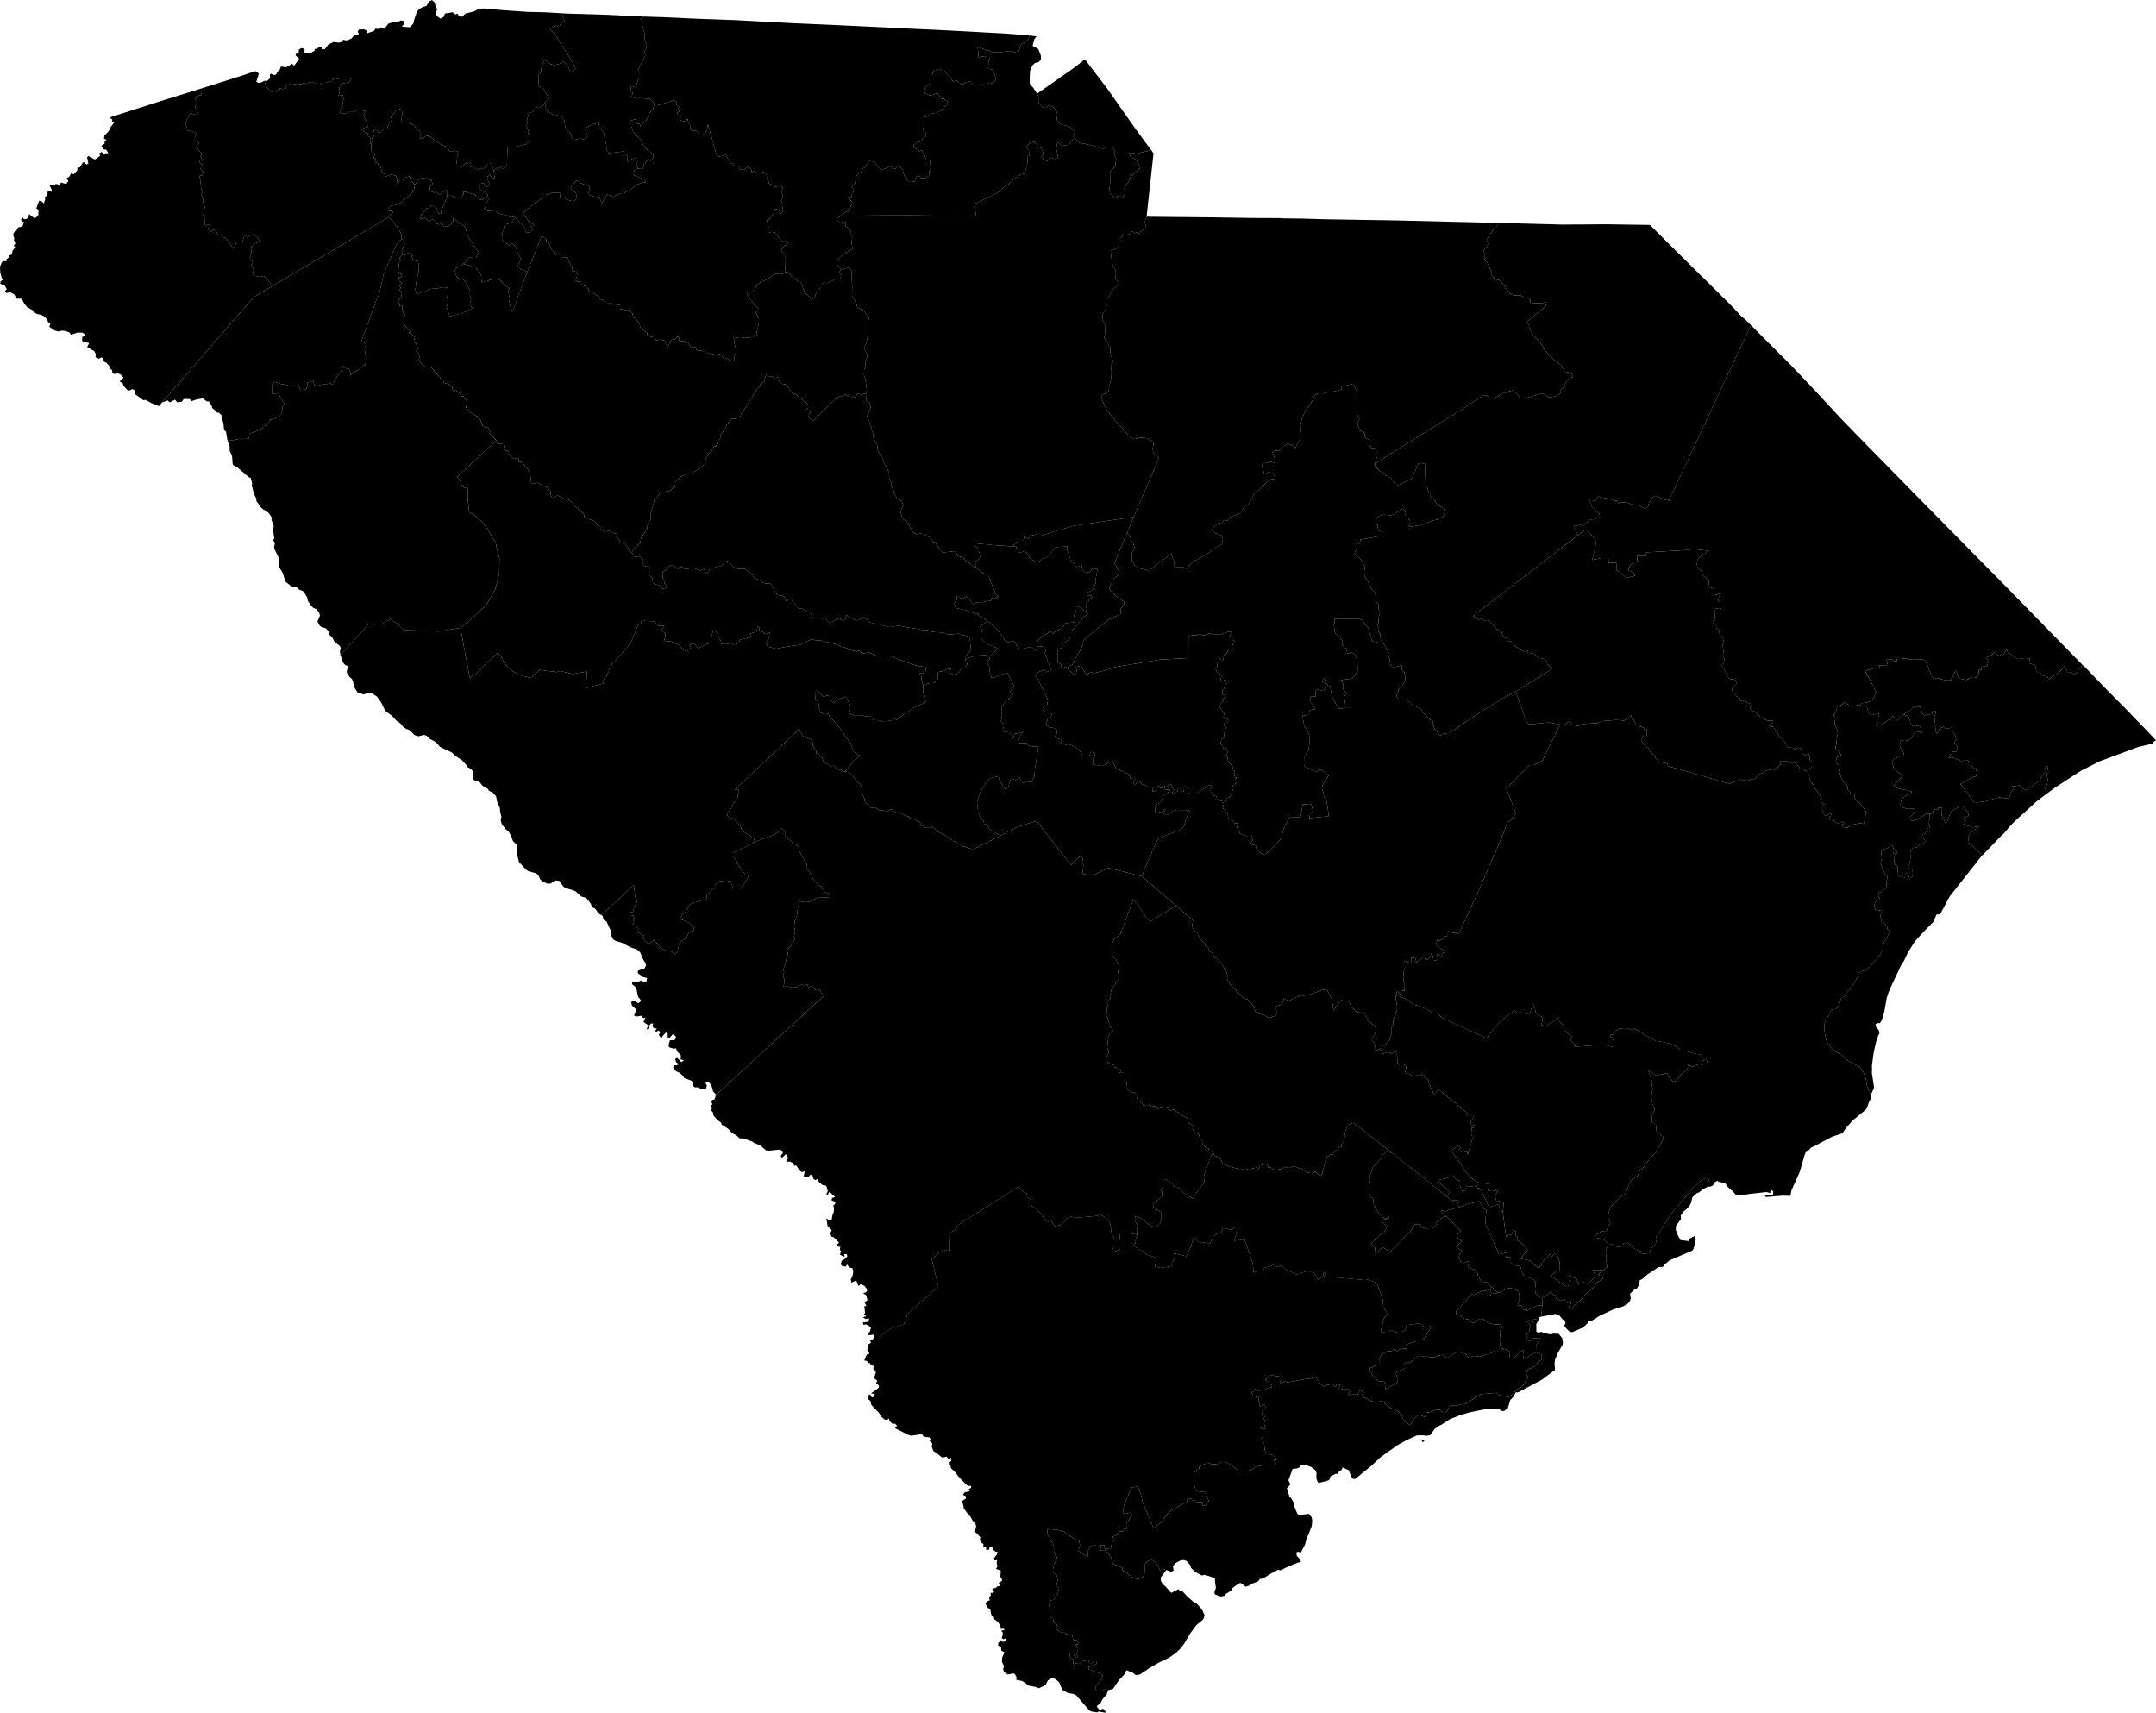 <svg country="usa" type="sc_upper" date="2022" variant="blank" title="South Carolina 2022 State Senate" viewBox="0 0 1000 794.27" auto-border-stroke-width="1" auto-border-stroke-width-limit=".5" original-source='["https://www2.census.gov/geo/tiger/GENZ2022/shp/cb_2022_us_sldl_500k.zip"]' candidates="[{&quot;id&quot;:&quot;0&quot;,&quot;name&quot;:&quot;Democrats&quot;,&quot;margins&quot;:[{&quot;color&quot;:&quot;#1C408C&quot;},{&quot;color&quot;:&quot;#577CCC&quot;},{&quot;color&quot;:&quot;#8AAFFF&quot;},{&quot;color&quot;:&quot;#949BB3&quot;}]},{&quot;id&quot;:&quot;1&quot;,&quot;name&quot;:&quot;Republicans&quot;,&quot;margins&quot;:[{&quot;color&quot;:&quot;#BF1D29&quot;},{&quot;color&quot;:&quot;#FF5865&quot;},{&quot;color&quot;:&quot;#FF8B98&quot;},{&quot;color&quot;:&quot;#CF8980&quot;}]},{&quot;id&quot;:&quot;2&quot;,&quot;name&quot;:&quot;Independent&quot;,&quot;margins&quot;:[{&quot;color&quot;:&quot;#DCDCDC&quot;},{&quot;color&quot;:&quot;#E3E3E3&quot;},{&quot;color&quot;:&quot;#EAEAEA&quot;},{&quot;color&quot;:&quot;#F1F1F1&quot;}]}]" version="1.1" xmlns="http://www.w3.org/2000/svg">
  <g map-type="regions" transform="translate(0 -102.86)">
    <path region="0" short-name="45" long-name="State Senate District 45" value="1" d="m405.39 722.83 2.3.03 5.42-3.9 6.12-1.94 1.6-4.25.84-1.3 11.38-10.07 2.18-1.88-3.13-13.11 1.48-.69 1.97-2.01 2.06-.86 1.65-.4.96.33.15-8.31.33.1 2.95-1.99.34-1.36 2.56-1.74 7.7-4.8 18.3-11.64.78 1.36 1.9 1.53 1 .34.22 1.65 1.67 1.26v1.89l.47 1.17 1.82.98 1.5 1.6 1.6 1.3.54 1.84 1.34.63.32 1.28 1.31-1.76 2.24 3.36 2.54-.52 1.98-1.59.87-1.24 2.14-1.04 2.48.48 7.82-.67 1.9-.3 1-1.07 2.26 1.88 1.9 1.23.77 1.68.43 2.03-.12 1.06.63 2.18.9.98-1.04 1.46-.05 3.2.54.63-.53 1.14.6.57 3.1-1.22-.45-1.37.62-6.07 4.6-.13 3.27.7-.68 2.23-.03 1.72-.97.35 1.33 1.67 1.71 1.08 1.87.7.87 1.37 4.54 1.4-.04 2.86-.44 1.28 2.68.72 5.23-.84.12-1.7 1.31-1.81-.02-1.47-.4-1.04 2.23.7 2.21.37 1.18.46 2.01-3.92.93-2.98 1.12-1.72 2.52 2.5.66-.46 2.07.21 1.72.45 1.19-2.07.41-1.2 1.17-1.16 2.39-.82.74-1.04-.38-.98 2.45.29 1.4.6 2.8-1.29 1.22-.1-.27 1.8-.89 1.47-.9 3.08 3.23-.29 1.44-.68 3.91 11.55.4 4.25 2.22-.87 1.98-.1.94-1.28 3-.78.95-.53 2.31 1.1 1.22-1.02 3.04 2.5.42.06 3.96 1.9 4.16-1.52 3.46.04 2.33 3.89 2.23-1.5.29-2 .69.35-.42 1.49 18.6 1.72 1.9-.13 3.81 1.41 2.85 7.77.21 3.6 1.9 2.91-1.62 2.27-1.59 6.62 1.1-.31 2.44-.2 1.99-.7 1.34.96 2.05.36 2.11-1 .82-1.29.23-1.35 6.26-.9 2.2 1.9h1.35l1.46-.78.48.2-3.87 6.2-4.36.31.36.72-4 1.38.27 1.86-1.9.07-1.7.38-.65.96-1.85-1.2-.71.85-2.18.2-2.88 1.35-.8 2.34.22 2.4-2.1.4-2.68 1.41.02.56 1.26 2.73 1.35 1.42 1.76 1.3 2.1.09 1.15 1.02-.5 3.05 1.21-1.04 2.44-1.42 1.59-.7.63-.87.11-1.38-.99-2.3.48-.98 3.2-1.22.52-.6-.1-1.75 1.33-.8 1.1.39 1.15-1.18 2.98-2.08 2.1.1 1.28.5 1-.37.74.38h2.23l1.44-.7 1.96-.43.69.57 2.03.88 1.54-1.35 2.54-1.28 1.54-.3.73.5 2.05.51 1.2 1.87 2.21-.87 3.07.31 5.9-1.9.93-.77.42.9 1.1-.72.62.5 2.32-1.54 1.81.57.82 1.1-.25 1.87 2.65.17 2.13-2.37 1.86-.94-.37 2.23.33 1.97 1.63-.45 1.36-1.25 2.7-1.34 2.85 1.13-.5 1.39.35.86-1.65.9-1.21 2.1-1.2.36-2.49 1.39-.73 1.7.9 1.67-1.15 1.7-.35 1.1-1.28 1.58-2.5 1.46-2.83 2.8-1.03.58-4.42-.96-1.08-1-7.47.67-1.63 1.3-2.58 1.4-2.91 1.85-2 .1-1.54.66-3.27-.01-.66.59-.62 1.65-.78.79-1.88-.2-.72-.95-2.35.12-2.46 1-1.5.2-.97 2.01-2.5-1.11-.46.08-2.34 2.32-1.22 2.5-2.58-1.5-1.61-3-1.56-2.02-3.75-1.58-1.14-.7-2.27-2.48-3.03.68-2.2-.56-2.75-1.48-1.73-.37.03-.91.91-1.34-1.91-.96-.38 1.34-.84.94-1.22-.56-1.84.6-1.2-.64 1.03-.92-.83-1.2-.77-.28-1.29.72-.82-.62-1.57-.12.86-1.53-1.74-.75-.36 1.37-.85-.22-.7-.98-2.52.42-1.76.81-2.05-2.2-1.48-2.24-.48-.14-2.49 1.02-1.9.03-8.29 1.55-1.62-.63-1.06 1.34-.91-.75 1.18-1.58-.47-.96-3.12-.42-.86-.48-1.76.61-.48.82-1.3.89 1.6.92.46 1.06 1.26.53-.3.9-2.67.87-.9.55-2.77.17-1.37-.84-1.6 1.97.97 1.23 1 .1.27.85 1.52-.43-.64 1.5.77 1.24-.04 1.47.64.29.78-1.07.81.21.75 1.49-1.76 1.65-.03 1.49 1.17-.03.25.65-.96.87.66 1.22-.28 1.45.6 2.18-.67.23-1.62-.74.15 1 .96-.22.08 3.4-.84.98.9 1.24.47 1.5.34 2.93.4.8 1.9.97 1.62.3 1.67 2-1.51.27 1.27 2.14-1.86.33-4.98.06-2.7.58-1.58 1.24-1.05.44-4.1.58-1.59-.56-3.15-2.6-2.53-1.24-1.77-.06-1.71.83-1.8.24-1.41-.12-1.58-.6-4.1 1.76.15.93-1.38.83-1.24 1.19.24.56-.23 2.62.23 2.4.65 2.16.61.83 3.72.33 1.76 3.99-.9 2-1.87.33-.15-1.59-2.75-.04-.4-.65-1.34-.16-.77-.85-1.97.28v2.02l-1.17-.25-.68.48-5.53 3.03-1.06.9-2.66 3.47-1.67 1.7-2.68 2.1-5.17-12.44-.69-3.2-1.2-3.25-.6-.42-2.38.46-.78 1.28-2.87 6.88-.52 3.13.47 1.15 2.73-.81 1.16.85-2.84 4.45.2 2.1-1.23.23-.56 1.13-1.72-.08-.56 1.52-2.54 1.1 1.09 1.31-1.22 1.11-.68 3.28-2.74-.39-.27-1.54-1.54-.05-2.1-.1-2.56.62-1.13 1.67-.3 3.39-4.3-2.77.72-2.71-.4-2.36-1.95-.35-5.26-3.65-2.87-.76-4.54-.38-.25 2.17 1.1 1.85.17.92 1.46 1.6.48 2.05-.07 1.58.68 1.9.67.74.24 1.6-.74.39-.78 1.46-.51 2.82.4 1.4 1.2.69.93 1.84-.7 2.27.18 1.02.88 1.1-.66 2.64-1.93 2.78-1.14.2-1.19 1.37.53 1.93-.12 1.05.46 2.5-.08.88 1.28.63.28 2 1.24.61.6 1.23-.77 1.31 2.3 1.32 1.89-.1.34 1 1.22.09.81.57.9-.5.75 2.58 1.35-.07 1.1 1.88-1.65.34 1.07.96.23 1.43-.83 1.95.67.82-.6.81-1.14-1.01-.24-1.33-1.59.42-.2 1.08.37 1.09 1.8.82-.6 1.06.45 1.49 1.08-1.1 1.4.5 1.27-1.9 1.39.54.81-.82.82.37.34 1.37 1.22-.02.85-.89 1.14.06.28 1.05-.89.7-2.94.87-.03 1.12 5.48 1.93 1.02.96-.2 1.27-2.83 3.6-.38 1.24.82 1.14 1.84.12 1.7-.91 2.45.1-.8.22-.72 2-1.89 2.17-.85 1.74-1.6 1.25-.11.65 1.32 1.37 1.5-.58 1.2 1.27-.17.57-3.02-.58-.75.44-2.79-.45-.84-.48-5.99-6.93-1.18-.66-2.57-.44-2.42-1.2-.69-1.13-1.1-2.65-1.54-1.35-1-.48-1.39.08-1.32.8-.89 1.75-.96.87-2.47 1.08-.36-.19-.77-.4-3.33-.61-3.07-2.16-2.9-.62.27-1-.9-1.7-.77-.22-2.44.52-1.8-1.23-.39-1.25.41-1.4-.97-2.09.16-2 1.01-2.43-1.42-.6-.19-1.8-1.33-.64.06-1.16 1.45-1.43.71.93 1.38-.38-.17-1.3-.92.45-.85-.53.52-1.72-.06-.96-.7-.74 1.56-.42-.37-.62-1.28.23-.23-1.43-1.07-1.8-1.76-1.23-.35-1.38-.98-.6-.32-1.14-.23-1.48-1.37-.97-.88-1.87.77-.96 1.2-.43-.25-1.37.75-.9-.13-1.28 1.07.1.68-.63-1.04-1.38 1.32-.18 1.16-.82 1.4-.29-.8-.94.3-.7 1.21-.63-.03-.92-.7-.96.22-2.84-2.23-.9.69-1.21-.4-1.37.21-1.45-1.18.1-.34-.9 1.37-1.78.4-1.4-.95.09-1.11-.96-.45-1.29-1.2.05-.3 1.19-1.32.28.05-1.33-1.41-.21.12-1.35-1.27-.7-.39-1.57.23-.79-1.64-1.85-1.26-.87.7-1.26.24-1.3-.3-.96-1.37-1.58-.95-1.73-1.05-1.09-2.2-2.98.1-.46-.7-2.85 1.82-1.13-.29-1.14-1.17-.46.7-1.2 2.43-.55-.44-1.1 1.07-.39v-1l-1.3.05-1.08-.71-3.49-3.66-1.7-2.24-1.79-1.63-.14-1.05-.7-.58-.16-1.26 1.13-.37-.1-1.54-1.4.4-.61-.96-2.03.47-2.74-2.22-1.33-.77-.8-2 .27-1.55-1.26-1.2.47-.66-.53-1.02-2.05-.18-.9-.46-.51-.98-1.52.38-3.45.48-1.4-.38-6.2-3.1.97-1.05-.84-1.04-1.22.08-1.4-1.21-.26-1.31-.86.62-1.1-.04-1.72-1.42-.96-1.71-3.6-3.8-.4-1.75-1.04-.88-.07-1.57 1.04-.66.4 1.1.69.4 1.14-1.41-1.9-.59 1.4-.81 2.2-1.7.15-.97-1.36-1.24.59-1.01-1.33-1.06v-.93l.6-1.7-.16-.9-1-.92.16-1.38-1.37-.4-.24-.84-1.1-.18-.36-.9-1.28-.25 1.16-2.75.94-.08.19-.89-.98-.98.77-2.2-.32-.53 1.4-.73-.48-.9 1.3-.7z"/>
    <path region="1" short-name="10" long-name="State Senate District 10" value="1" d="m230.35 307.06.36 1.57 3.38.26-.65 2.2.64.64 1.6.22-.06 1.24 2.46 2.42 1.73-.3.83.5v1.4l1.02-.24 1.46 1.35.77 1.4.68.33 1 1.84.64 2.7.17 2.36.66.28 2.3-.51 2.37 1.49 2 .5.46.85 1.23.99-.04 1.44.65 1.57.62.18 1.94-1.07 2 .77 1.36.93 1-.07 1.26.6 1.62 1.46.66 1.24 1.44.83.59.88 2.37 1.9.17 1.37 1.73 1.05 2.36.55 1.16.98 1.8 2.85 2.02 1.41 2.27-.4 2.34 1.12 1.38.14-.18 1.45 1.36 1.48.34 1.09 2.16.9 1.67 1.9.4 1.06 1.2.92 1.23 1.93 2.57-.1 1.51 1.3-.63 1.13 1.15 2.32 1.85-.52.75.67-.65 2.2-.02 1.44 1.89 1.38.08 2.22.74.6 2.3.65 1.29 1.45 1.53.38.7-1.4-1.26-1.23.37-1.05-1.03-1.46-.09-3.03 2.05-1.06 1.23-1.84 1.5-.18 2.27 1.75.74.24.98-1.46 1.12 1.1 1.04.3 2.7-.75 2.26.75 1.33.78 1.96-.85 1.12 2.02 1.07-.49.55-1.82 1.6-.03 1.97-.94.97.15 1.1-.52 1.24-1.63 1.32-.5 1.1.83 1.6 1.95 2 .86 3.64.06 1.54 1.56 1.55.88.83 1.82 2.62.93 1.08.98 1.56.6 2.17-.04 1.17 1.14 1.36 3.24 1.01 1.01 2.3.3.96.81.38 1.4.72.4.77-1.34 1.19.32.84 1.4 2.95 3 1.65.11 1.93 1.3 1.17.05 1.29 2.43.72.62 1.81-.29 2.36.38 1.04-.22.88 1.33 1.48.78 4.23-2.02 1.97 1.36.7-.68.2-1.3.56-.8 1.2.81 3.17 1.62.77-.13 2.24-1.28 1.14.08 2.08 2.26 2.14.43.34.41 1.82-.18 1.08.58 3.92.97 4.2-.73 3.94.84 3.52.48 3.95.85 1.95-.1 1.46.77 5.87.45 1.73.71 1.87.12 3.4-.39 1.45.67 1.35.06 2.6 1.07-.1 1.01.45 4.26-.67 1.4-2.03 2.39.07 1.23.96 2.05-1.15 1.66h-1.71l-.29 1.04-1.63 1.8-1.62.48-1.65-.97.44-2.08-2 .46-1.33.72-2.7.65.1 3.28-1.95 1.7-2.15.12-2.84.84-.72-2.44-.21-1.82-.73-1.08 2.68-.35.16-1.78.44-.97-3.95-.3-10.16-3.5-1.62-1.24-3.28-.18-3.02.42-.86-.12-3.82-1.75-2.44.42-1.05-.28-1.11-1-1.23.4-2.03-.44-3.3-1.36-1.81-.4-1.89-1.02-7.43-1.85-2.59-.12-1.77-.5-1.98.87-3.23 1.74-5.79.77-5.47 1.06-3.84-1.05-.73-1.02.23-1.34.7-.93.47-1.63.14-1.7-1.96.9-.68-.72-2.03-.92v-1.4l-.7-.54-.69 1.8-1.31 1.05-1.82.5.45.8-.28 1.17-1.25-.15-.42.81-.96-.44-2.03.65-.57 1.42-1.16.69-1.26.02-1.3-.7-2.01.63-2.39-.15-.23-1.36-.97-1.4-.34-1.8-.48-.25-.6-1.81-1.12.03-1.07 4.26-.2 1.86-1.5.46-4.24 2.02-2.09-2.5-1.96 1.06.77 1.27-1.26.8-.34.86-2-.67-1.8-2.18-4.19-1.97-3.03.34.69-2.62.07-1.16-1.59-1.26-.1-.57 1.24-1.73-2.81-.16-1.4-1.49-1.06-.57-3.72-.11-.9-.46-1 .6.23.83-1.53.8-3.22 7.75-1.53 2.2-6.16 7.07-1.2.9-.51 1.64-.76.89-.42 1.4-.85 1.2-.02.75-1.02.94-.87 1.81.52.7-8.16 2.02-.1-.9.33-3.36.15-3.32-4.85.76-1.6.4-5.96-1.42-1.53.53-8.1-1.05-3.46 3.38-1.48.15-5.3-1.54-2.84-1.88-1.44-1.26-1.88-2.21-1.13-2.7-1.73-1.81-4.06 3.7-5.83 5.73-3.06 2.14-.48-2.05-3.9-21.13 5.07-4.14 7.02-6.67 3.96-6.88 1.92-7.27.1-7.23-1.3-5.08-.4-2.06-3.55-6.03-2.7-3.6-3.34-3.12-2.76-1.6-.71-6.8.19-.42-.2-3.58-2.65-1.22-.4-1.93-1.77-2.44z"/>
    <path region="2" short-name="6" long-name="State Senate District 6" value="1" d="m172.21 169.75.61-2.02-.38-1.08 1.04-.69-.36-1.05.32-1.57 1.2-.71.71 1.65 1 .08 1.08-1.36 2.13-.7 1.1-2.37 1.08-1.29-.38-1.94 1.7-1.57.38-.9 2.28-.88.73.96.3 1.48-.76 1.35.4 2.03 3.3.46.9 1.07 1.02-.22 1.24 1.65-.06.67 2.06.84.03 3.41 1.25.18.95-1.1 1.44-.28 1.3.57 2.82 2.49.87.1 1.44 1.16 2.5.86 1.07 1.94.76.3 1.4-.56 1.48.42.49.9-.7 1.54v1.75l-.43 2.45 1.97.09.1.84 2.67-2.39.69.29 1.45-.34-.08 2.06 1.6.12 1.02 1.22 1.04-.14 1.4-.8.82.68 1.83-2.5 1.83-.13 1.18 3.2.34 3.42-.9.17-1.26-1.87-1.06 1.08-.13.95 1.08 2.59-1 1.32-1.37-.57-.31-1.16-1.67.15-.02 2.66 2.62 1.45.94 1.12-.48.98-1.6.76-.58.66-1.52-.43-.24-1.17-1.08-.04-.41-.99-2.14-.45-2.2-.77-1.01.06-.13 1.1-1.2 1.76-1.16.13-3.2-1.29-1.86.06-.42-2.68-3.3 2.09-1.59-1.18-.88.32-2.01-.9.13-1.83 1.17-1.29-.42-1.79-1.15-.26-1.39-.91-2.74.4-1.28 1.07-1.16 1.88-1.66-1.66-.81-2.31-2.33.66-.74 1.2-1.26-.01-1.57 1.31.04-2.27-.47-1.12-2.27-.64-2.62 1.04-.12-1.03-.77-.4-.88-1.25-.38-1.86-1.1-.8-.21-.96-1.35-.31.32-1.73-1.09-.34.74-1.67-1.64-1.41z"/>
    <path region="3" short-name="24" long-name="State Senate District 24" value="1" d="m279 527.24 14.98-14.02.62 5.36.91 2.13-.07.8-1.14 1.57-.85 2.97-1.14-.19-.33 2.08 1.63-.63.61.99-.46 1.43.34.59-.64 1.21 2.62 1.9-.22 1.72 3.05 1.82-.81.8.75 1.02 1.96 1.88 2.36-1.78 1.8 1.68 1.39 1.85 2.38 1.27 1.83.16 1.3.59 1.2 1.07 1.24-1.5.68-3.51.6-1.02 2.68-1.43 1.34-2.99 2.37-.72-.36-2.22-3.01-1.86-2.26-.9-1.27-.19 1.88-2.55 1.1-.84 1.68-3.29 1.18-.79 6.73-1.84.24-2.03 3.75-3.59.02-.8 1.82-1.95 1.41-.11 1.53.35 2.38-.25 1.12 3 3.86.47.38-1.14 1-1.04 1.46-2.36.53-1.4-1.34-.5-2.28-2.85-1.47-2.38-.6-1.62-1.44-1.95-.07-1.27 2.97-1.59 4.06-1.77 2.46-1.36 1.94-.95 7.82-2.83 1.6-1.1 1.58-1.81 1.32.84.65 1.05-.03 2.12 2.81 2.05.62.98 1.45.43 1.27 1.38v.88l1.1 2.5 1.18 1.67.76 1.9.72.59.16 2.47.9.85.59 1.25.63.31.28 1.5 1.07 1.6 1.85 1.9 1.06.56 1.86 2.7 1.55.6.94 1.48-1.12.45-4.95.1-3.45 1.76-1.76.38-1.1-.46-.94.41-1.02-.25-.1 1.4-.57.92-.45 4.05-1.06 2.8-.23 2.36.45 2.36-.55 2.1.3 1.55-1.7 3.01-1.91 1.76.62 2.29-.7 1.33-.4 1.9-.83 2.51-.24 1.43.31 1.05-.61 1.63.57.97.21 1.93-.55 2.05 1.98-.13 2.28.55 2.23-.29 1.96-1.29.79.57 1.9-.59.43 1.47 1.47-.45 2.2 1.86 1.63-.37 1.13 2.26.9.57-49 45-1.1.85-1.34-1.37-.91-3.16-1.27-1.2-1.46.33.71 1.12-.27 1.37-1.16.42-1.19-.08-1.67-.8-1.18.08-.83-.6-.05-1.41-.74-1.1-3.38-1.21-.79-1.2-1.29-1.2-1.79-.84-1.33-1.74.65-1.04.98.1 1.06-.53-1.31-.94-.38-1.52.9-.52 1.96 2.05 1.16-.9-1.5-.38.1-1.97-1.79-1.84-.42-1.36-1.13.2-1.9-.58-.54-.85.69-2.46 2.16-.1.75-1.2-.33-.7-1.26-.79-1.75 1.96-.53-.22-.06-2.11-.9-.48-1.37 1.57-.75 1.27-1.08-1.72.64-1.2-.77-.84-1.1.65-.46-.47.75-1.09-1.33-.13-.78-.94.49-1.28-1.18.07-.72 1.05-.01 1.1-1.25.62.83-2-2.23-1.56.96-2.1-1.05.38-.87-1.14-1.93.34-1.46-.35.33-1.2.7-1-.1-.75-1.97-1.8-.33-1.65 1.4-.47 1.87 1.09 1.02-.74.18-.75-1.25-1.48-.88-4.28-1.95-1.6.27-1.34 1.75.56 2.27-.91 1.27.81 1.12-.22.33-1.73-2.14-.6-2.22-1.76.2-1.13 2.87-.89.8-1.43-.35-1.29-.96-1.4-1.44-3.45-1.62-1.34-2.56-.85-4.29-2.22-2.83-.85-1.1-.62-1.04-1.92.11-1.63-2.27-4.84-1.32-.8-.5-1.77z"/>
    <path region="4" short-name="40" long-name="State Senate District 40" value="1" d="m332.15 610.44 1.08-.86 49.01-44.99-.9-.57-1.13-2.26-1.62.37-2.2-1.86-1.48.45-.43-1.47-1.9.6-.79-.58-1.96 1.29-2.23.29-2.28-.55-1.98.14.55-2.06-.21-1.93-.57-.97.61-1.62-.31-1.06.24-1.43.82-2.5.4-1.9.71-1.34-.62-2.29 1.9-1.76 1.71-3.01-.3-1.56.55-2.09-.45-2.36.23-2.36 1.06-2.8.45-4.05.57-.92.1-1.4 1.02.26.94-.42 1.1.46 1.76-.38 3.45-1.76 4.95-.1 1.12-.45-.94-1.48-1.55-.6-1.86-2.7-1.06-.56-1.85-1.9-1.07-1.6-.28-1.5-.63-.3-.6-1.26-.89-.85-.16-2.47-.72-.6-.76-1.89-1.18-1.66-1.1-2.5v-.9l-1.27-1.37-1.45-.43-.62-.98-2.8-2.04.02-2.12-.65-1.06-1.32-.84-1.59 1.81-1.6 1.1-7.8 2.83-1.95.95.45-1.82-1.12-.58-1.3-1.42-2.37-1.2-1.12-1.1-.71-2.08-.88-.62-1.71-2.16-2.01-.72-1.57-1.03 2.55-4.28.4-1.22 1.95-1.97.26-2.28.46-1.15-.06-1.13-1.87.18 29.98-28.24.48 1.37 1.6 2.2 3.02 1.1 1.27 1.69-.24 1.25 1.57 2.37.2 1.35 1.32.57 1.43 1.46.43 1.55 1.29 1.25 1.35.33.6.87 2.02-.37.6 1.19 1.38.7.95-.1.86.98h1.06l1.88.31 1.55 1.53 2.25 3.01 1.37.95.83 1.56.03 2.86 1.25 2.72-.3.47 1.88 2.6 1.49.85 1.5-.3 2.18 1.35.69-.08 2.89.59 1.92-.92 1.94 1.4 1.62.59 1.11-.13 2.24 1.23 1.16.25 1.04.97 1.4.26 2.78 1.39.46 1.1 2.12 1.55h2.31l.93-.52 1.08.75.86 1.5 1.8.59 1.08.8 1.6.54 1.27 1.1.94.37.53.87 1.93.5.83.99 1.15.24.97 1.07.83-.15 2.86 1.02.57.62 13.3-6.68 7.98-4.1 8.7-2.78 4.15 5.4 1.6 1.9 3.2 4.29 7.14 8.87 4.49-4.57.87 1.64-.2 1.82.57 1.34-.32 1.66-.06 2.24 4.19.82 7.96-3.55 15.29 3.89 15.89 13.64-12.31 7.45-1.17-1.41-4.63-6.86-1.73-2.24-6.07 16.27-2.92 2.4-1 2.28.25.63-.3 3.57.51 1.6 1.67 1.4.4 1.72.53.24.12 2.23-.47 1.97.58.7.12 1.6-.88 1.33-.88.63-.01.79-1.66 2.18-.59 1.7.28.95-.54.88.17 1.13-.77.51-.73 1.24.39 1.64-.42.5-.08 2.74-.35 1.12.78 1.17.7 2.78-.32.87 1.25.76.7 1.3-.3 1.25-1 .2-1.26 2.53.44 4.05-.43.32.7 1.55-.1.9-1.28 1.65.08 1.8 2.07 1.38 1.6.5.24.98 1.1.2 1.84 1.54-.5.87 2.34.06.15 3.38-.34.85 1.1.3.27 2.98 1.21 1.15 2.06.48 1.56 1.55-.28 1.14.33.81 1.8 1.11.99 1.31 1.6.21 1.06-1.05.84 1.5 1.6-.4 1.47 1.29 1.8-.52 2.06-.15 1.24.5.78 1 1.32-.54 5.04 3.38 1.36.49.1 1.14.66 1.45 1.77.9.6.8-.4 1.29.38 1.05 2.2.91.6 2.19 1.04.85-.07 1.04.65 1.11 1.12 1.02 1.14.46.34 1.33.99-.23.66.74-1.57 3.71-2.4 6.63-.18 1.4.35 1.97-5.75 7.82-.8-1.04-.76-.07-2.37-1.57-2.08-2.28-.99-.58-1.51-.23-.74-1.21-2.62-1.82-1.76-.5.29 3.32-1.3 2.22.72.4v2.23l-2.64 2.35-1.68 1.13.3 1.71 3.64 2.16.05 3.16-.48 1.78-2.05 2.2-2.6-.95-4.6-3.56-2.36-.91-.22 2.09 1.27 2.19-.2 1.65-.03 2.8-3.26-.68-4.61.12-.62 6.07.44 1.37-3.08 1.22-.6-.57.52-1.14-.54-.64.05-3.2 1.05-1.45-.91-.98-.63-2.18.12-1.06-.43-2.03-.77-1.68-1.9-1.23-2.27-1.88-.99 1.07-1.9.3-7.82.67-2.48-.48-2.14 1.04-.87 1.24-1.98 1.59-2.54.52-2.24-3.36-1.31 1.76-.32-1.28-1.34-.63-.54-1.84-1.6-1.3-1.5-1.6-1.82-.98-.46-1.17-.01-1.89-1.67-1.26-.23-1.65-1-.33-1.9-1.54-.77-1.36-18.3 11.65-7.7 4.79-2.56 1.74-.34 1.36-2.95 2-.33-.11-.15 8.3-.96-.32-1.65.4-2.06.86-1.97 2.01-1.48.69 3.13 13.11-2.18 1.88-11.38 10.06-.84 1.3-1.6 4.26-6.12 1.94-5.41 3.9-2.31-.03-.16-1.03-2.65.28-.26-.44 1.2-1.4.47-1.9-2.13-1.3-1.47.12-.16-1.05 2.6-.3.25-1.6-1.49.32-1.4-.8 1.63-.55-1.11-.73.53-.84-.39-2.95.97-.22-.85-1.68 1.37-.95-.57-2.26-1.47-1.06 1.22-.28.64-.73-.21-.98-1.01-1.38-1.74-.69-1.07.79-1.02-2.63-2.22 1.1-.29-1.5.82-1.74.34-1.87-.42-1.66-1.5-.32-.93-1.42-.62 1.05-1.64-.24-.73-.86.48-1.58 1.84-1.19.75-.92-.26-.97-1.18-.03.2 1.23-2.12-.88.34-1.74-.47-.8.3-1.14-1.47-.32-.04-.77.85-.98-2.48-2.43-.99-.25-.6-1.5.68-1.57-1.9-1.87-.57-3.51 1.31.78 1.16-.3.34-2.04.64-1.49.09-1.8-.38-1.15.81-.65.22-1.07-1.8-.7.23-1.1 1.42-.4-2.1-2.09-.76-.21-.53 1.35-.7-.44.7-1.3-.5-2.05-.54-.68-1.34-.16-1.83-1.6-.47-1.3-1 .59-.95-.53-.43-1.56-.91-.48-1.1 1.35-2.11-.6.53-2.25-1.44.36-1.04-.85-1.55-2.32-.9.3-.26-1.22-1.7-.78-1.75.06.92-1.76-1-1.78-1.95 1.77-.47-1 .97-1.26-.35-.99-1.05-.63-5.69.6-.85-.35-2.5-2.14-2.78-1.14-1.09-.72-4.14-1.46-1.6.02-1.35-1.3-2.2-1.18-1.63-1.82-3.12-2.08-.38-.97-1.62-1.12-1.87-2.21-.27-1.52-.77-.67.29-.8-.4-1.74.77-.27-.58-1.27.38-.8 1.1-.34z"/>
    <path region="5" short-name="32" long-name="State Senate District 32" value="1" d="m723.62 438.9 1.91.24 2.4-1.86 1.61 1.82 2.56.47 1.64-.78 2.4-.35 4.74-.17 2.12-.98 6.42-.55 3.85.28 1.64-.99 1.64-1.55.4 1.78.82.43 1.17 2.39 1.4.04.21.66 1.52.42.63.87 1.08-.27-.08 2.27.25 1.01-1.77.01-.95 2.16 1.36 1.67.37 1.07 1.92 1.13.74 1.7 2.22 1.77-.07.7 1.6 1.73 2.44.65 1.5.15.4 1.35 6.75 1.9 22.05 6.36.42-.45 4.4-1.65 1.08.5 1-.28.93.45 2.06-.87 1.54.04 1.65-2.06 1.87-.76 1.24-.95 1.83-.53 2.2.24 1-1.16 1.18-.51 1-1.07-.42-1.16.7-.6 1.3.37 1.81-.33 1.3.91 1.92-.09.47.9 1.2.82.8 1.37 1.57.07.42.56 1.35.3.07 1.03.74 1.12.16 1.27.7 1.72 1.55 1.65.45 1.44 2.94 4.02-.3 2.25 1.61.94-1.07 1.25-.04.86 1.07 2.85.72.4 2.27-1.46.45 1.25-1.04.63-.03 1.36 1.2-.5.9.15-.03 1.07 1.46.81 1.73-.17 1.02-.57.58 1.05-1.1.17.2 1.37 2.44.28 1.25-1.05 2.31-.66 3-.5.84.48.84-2.51.01-1.37.56-1.13-.74-1.68-2.9-3.5-.57.04-1.46-2.26.29-1.09-2.22-.73-.17-1.01-1.2-.58.22-.9-.72-1.87-.96-.55-1.17-1.7-1-3.46.4-1.07-.9-.24.53-1.19-1.57-1.66-.12-1 .65-1.72 1-.01.84-1-.72-.46-.07-1.17-1.71-.56-.13-1.45.48-1.41-.28-2.63.68-.88.16-2.41-1.52-3.2.38-2.65-.8-1.44 1.36-2.25.2-1.7 1.92-.77 1.48-1.22 1.74.9.62.83 1.14.21 1.9-.19.61-.6 1.47-.04.58.82 2.24-.47 1.05 3.85 1.47.57 3.06-.87.26.9-.44 1.15.06 2.05-1.24 1.85 2.5-.7 2.18-1.13 1.63-1.24.71.09.73-1.6.83.36 1.35 1.7 3.38-3.11.64 1.02 1-.44 1.05 2.74.15.96 1.03 1.6 1.39-.6 2.03.56 1.13 2.89-1.94-.54-1.86.58-1.53 2.64-1.56 1-1.29-.32-2.4.43.59 1.7-.43 1.49 1.05.65.67 1.9-.19 1.35-1.43-.17-.25.51-2.45.68-1.17 1.7.94 2.86 2.02 1.95 2.2 1.28-3.36 3.71-.84 1.14 1.18 1.06 1.9.57 2.22.34 2.88.75-.16.94-2.18.7-2.16 1.87-1.07 3.11 3.28 1.45 3.22-.1.7.46-.48 1.41-1.93 2.26.89 1.59 2.74-.78 3.93-2.67 1.62.2.03 2.54-.77 1.12.87 2.57-1.45.66-.6 2.04-1.35.48-.28 1.33.67.9 1.14.58-.47.89-2.85 1.36-.56.9-2.26.37-.96 1.07.2 1.73-.66 4.3-.7 1.7.29.64 1.23.2.7 1.22-.5.7.26 1.71-1.36.82-.63-2.16-.97-.54-.64 2.48-.73.19-2.3-1.31-.23-4.38-1.2-.68-.4-1.51.22-1.85-.8-.77.09-1.7 1.25 1.41.8-1.29-1.61-.9-1.08-2.85-1.07 1.3-1.21.74-2.68.72.3 3.92-.54 2.44 1.88 4.42 1.3 1.36.05 1.04-.65 1.1.64.72 1.45-.33-.31 1.19-1.59-.28-.11 1.99-1.76.93-.59.94-.95.07-.39 1.82.71 1.16-.4.61-1.14-.16-.98 2.2-.05 1.02.53 1.43.92.59 1.74-.46 1.17.88-1.46 1.44-.1.68.52 2.35 2.68 2.21-.05 1.64 1.37.32-1.63 3.68-1.04 1.41-.82 2.91.02 1.07-1 1.8-1.6 2.34-2.89 3.14-2.13 1.8-2.69 1.06-1 .64-.39 1.8-1.32 2.53-4.73 6.49-1.6 1-.61 2.24-1 2-1 .62-1.81.19-2.64 5.24-.67 1.6.06 2.83.87 4.43 1.02 2.17 1.63 1.85 1.6 1.32 2.54 1.18 3.58 3.34 5.11 2.48 1.7 2.44 1.18 3 .48 3.2.5 1.57 1.45 2.7-.15 1.86-1.04 2.25-.69 2.1-.62.87-6.08 4.97-2.68 3.03-2.04 2.88-4.75 1.6-7.64 4.07-2.1.98-1.52 1.65-1 .54-.42.95-2.35 8.13-3.81 8.48-.52 2.63-3.68-.08-7.6.64-1.03-1.08 2.04.2 2.2-.2.09-1.57-.79-.53-.6 1.28-1.88-.41-7.6.85-3.68.65-.85-.33-1.8.4-1.13-1.5-3.19-2.87-.6-1.34-3.22-.63-.58-.48-1.44.85-1.85.01-.9-.57.5-.81-1.79-.76-1.82.92-4.23 3.85-1.68 1.93-3.83 4.93-3.17 3.42-1.5 2.12-1.8 2.87-2.2 3.07-1.24 2.42-1.3 1.44.12 1.61-.44 1.81-1.86 2.04-1.28 2.47-3.06.34-.79-1.37-.6.2-3.9-2.37-.68-1.14-.91-.54-1.81.28-.32.99-.9.56-1.78.09-2.63-1.26-1.55-.2-1.84-1.75-1.85-.98-2.75.6.27-1.4 3.15-2.32 1.75.37.6-.55.56-1.9 1.16-1.65-1.2-2.57.17-1.73 1.33-3.36 1.82-2.1 2.15-1.95 2.91-2.16 1.55-4.19 1.45-2.4 2.41-1.3.91-2.26 1.42-1.28 2.52-3.4 1.1-1.74 2.9-2.48 1.05-2.48 1.62-2.93.51-1.95-1.25-.24-.9-1.52-1.1-.42-.31-3.39-1.82-1.07.13-3.07 1-2.19.06-1-.94-2.25-.61-3.16.76-3.72-.4-1.48.2-1.47-1.71-4.95.01-.49 3.35 2.3 5.16-1.09.64 1.3 2.26 2.75 1.5-.64 1.96-2.66 3.18-2.75.12-1.85 2.52.95.8-.67 1.4-.38.1-.64 1.84.76.93-.58 1.65-.07-.67-2.24-1.2.9-1.14-.24.7-1.56-.95-.98-3.25-.56-3.68-1.12h-2.3l-1.25-1.46-1.46-.92-2.37-1.02-3.45-.8-3.47-.54-.94-.78-2.65-1.25-2.9-1.88-.8-.9-1.45-.17-.69-.73-2 .66-1.59-.87-1.1.53-2.05-.42-1.43.73-1.73 2.2-1.14.02-.16.82.93 1.04.85 1.75-.22 2.22-4.26-1.06-4.5.17-9.32.7.23-.78-1.08-1-1.2-1.75 1.02-1.19-2.1-1.26-1.97-2.19-.26-1.75-1.94-1.95.08-1.81-5.94 3.95-2.5-.28.58-1.6-.06-2.14-2.14-1.19-.82-.83-.68-3.05-.81-.88-1.44 4.73-3.42-.65-.64-.43-1.4.38-1.55-1.23-3.87 3.07-3.7 3.32-2.25 2.4-2.96 4.05-.3.02-20.52-9.43-2.25-2.09-1.56.04-3.57-2.12-3.6-1.4-2.22-.5-3.54-2.65-4.59-1.7.65-2 1.26 1.74.52-1.85 1.52.07.14-3.3-.69-1.2.29-1.42-.19-2.6.68-2.28-.18-3.28 3.28 1.44-.16-2.64 1.42-.09.69.6-.61 1.17 1 .3 1.1-1.12.89-.31.99-1.06.8.37.3 1.13 1.07-.28 1.13-1.45.5-1.29.84 1.4-.5 1.57 2.16.16.5-.43-.49-2.59 1.36.48.46.91.8-.08-.34-1.33 1.6-.9-.6-.69-2.77-1.82-.8-1.14.59-2.06.82.57 1.83-.9.36-1.01 1.56-.26-.08-1.72.44-.57 2.59.91.87-.28 1.5.75 5.96-13.05 3.9-8.34 5.72-13.35 1.24-2.44 4.3-10.54 1.45-4.13 1.5-.72 2.42-3.56-4.42-11.6 1.76-1.55 8.88-9.04 2.37-.13 3.7-1.98z"/>
    <path region="6" short-name="34" long-name="State Senate District 34" value="1" d="m895.05 480.37 1.41-.41.45-1.79 2.08.02.11-.76 1.65.04-.14 3.49 1.65 3.48 1.03-.95 1.38-3.64.61-.88 2.77-1.59.34-.6 1.78-.01.9.47 2.07 3.44-.38.64-1.87 1 1 1.01-.99 1.87 4.12 1.36 3.09-.59-4.3 3.4-.96 1.96.44 2.42 1.07.8 5 5.1-.66.68-14.42 18.3-4.43 8.28-1.62.03-1.57 3.51-4.36 4.45-4.09 4.42-3.49 5.65-1.58 3.42-1.33 2.04-4.18 8.8-1.62 3.7-.89 2.68-1.15 6.53-1.14 3.8-.87 1.4-1.12-.04-.84.54v.99l1.37 1.65.37 1.61-.54.88-1.1 3.32-1 4.47-.8 5.75-.06 4.03 1.01 6.69-1.41 3.18-1.45-2.7-.5-1.57-.48-3.2-1.17-3-1.7-2.44-5.12-2.48-3.58-3.34-2.53-1.18-1.6-1.31-1.64-1.86-1.02-2.17-.87-4.43-.06-2.82.67-1.6 2.64-5.25 1.8-.2 1-.6 1-2.01.61-2.24 1.61-1 4.73-6.49 1.32-2.52.4-1.8.99-.65 2.69-1.06 2.13-1.8 2.88-3.14 1.61-2.33 1-1.81-.02-1.07.82-2.9 1.04-1.42 1.63-3.68-1.37-.32.04-1.64-2.67-2.2-.53-2.36.11-.68 1.46-1.44-1.17-.88-1.74.46-.92-.6-.53-1.42.04-1.02.99-2.2 1.13.16.41-.61-.7-1.16.38-1.82.95-.07.6-.94 1.75-.93.11-2 1.59.29.31-1.19-1.45.33-.64-.72.65-1.1-.05-1.04-1.3-1.36-1.88-4.42.54-2.44-.3-3.92 2.68-.72 1.21-.74 1.07-1.3 1.08 2.85 1.6.9-.79 1.3-1.25-1.43-.08 1.7.79.78-.22 1.85.4 1.51 1.2.68.22 4.38 2.31 1.3.73-.18.64-2.48.97.54.63 2.16 1.36-.82-.26-1.7.5-.71-.7-1.22-1.23-.2-.3-.65.71-1.69.66-4.3-.2-1.73.96-1.07 2.26-.37.56-.9 2.85-1.36.47-.89-1.14-.58-.67-.9.28-1.33 1.34-.47.6-2.05 1.46-.66-.87-2.57.77-1.12z"/>
    <path region="7" short-name="36" long-name="State Senate District 36" value="1" d="m529.64 509.25 1.87-4.94.89-2.03 1.18-1.67.82-3.06 2.56-5.3 1.64-1.1 9.26-3.65 1.37-1.58.8-3.14 1.81-3.83-.7-.4-5.29-.08-1.63.45-1.72 1.34-1.44.62-1.42-.76 1.11-1.97-2.7 1.32-2.27.5-.08-2.35.58-1.6 1.4-.67 1.07-1.01 1.03-2.7 2.46-1.8.52-.57-1.4-1.64.75-1.31 1.33.49.19 1.25 1 .84-.95 1.6.64.62.73-.84 1.22-.46.07-1.4 1.06.02 1.04 1.63.66-.2.14-2.16.64-.17 1.3 1.11-.2 1.68 1.17.7 2.03-.06.7.3 1.89-1.74 2.34-1.34 1.5-1.16.91-.13.62.88-.94 1.06-.03 1.09 1.42.91.48.89 1.15.48.27 1.18 1.59.97 2.09-.5.55.61-1.8.77-.19.7 1.08.7-.64.9 2.3 2.87.25 1.92 1.6.69 1.24 1.6 1.56.06.32.86-.83.99.66.7.66 1.85 1.07.78 2.29.68 1.85-.18.6.33.38 1.71-1.02 1.37.6.77 1.78.46.06 1.15 1.6 1.95 2.48 1.21 4.48-4.1 3.1-3.5 1.36-4.87 2.58-5.12 5.05.18 1.07-6 3.82-.2 1.04 3.56-1.45.73-.32 2.32 8.83-.91-.03-1.77-1-6.07-1.06-1.35-.3-1.74-.67-1.94.27-1.5 2.87-4.59-3.26-2.5-1.51-.05-.4.86-1.27-.29-4.77-2.13.16-1.47-.09-3.16 1.78-2.93.64-4.68-.22-1.84-.88-2.45-1.26-1.8-.39-1.29-.7-3.93 3.03-.4.17-1.7 1.17-.71 1.66-.01-.87-1.96-1.68-1.76.4-2.48 2.33.12-.12-2.64 1.06-.72 2.62.82 1.32-3-1.99-1.47 1-1.49 1.73 3.41 1.12.16.31 2.54.63 2.43 1.9 3.96.97.3.04 1.36 1.88-.13.08-.52h3.73l-.55-.85-2 .07-.31-2.62-.45-1.32 1.36-1.91-1.7-1.77.22-2.55-1.43-1.34.67-.4 4.7-.66 2.92-4.02-.42-2.13-.08-2.47-1.12-2.59-1.64-1.11-1.54.84-.4-.47-.34-2.13-.7-.11-1.13-1.52-.14-1.95-1.34-2.03-1.9-1.3-.58-3.94.37-1.14-.11-1.6 1.94-.11 9.92.19 1.27.75 2.58 3.55 1.73 5.98 5.38 1.09 2.36 4.15-.32 1.65.8 1.52-.09.79.53 1.93.73.73 1.4.14 3.06-.9.08 2.2 1.06 1.07.53 2.86-.33 1.38-.97 1.82-.85.42-1.12 1.65-.2 1.55-.8 1.05.85 1.87 1.59.37 1.18-.32 1.89.51 2 2.1 2.09.78 1.82 1.07 1.04 1.75 1.4 1.18 1.86 2.02 1.18.53-.03 1 1.08 3.12.81.63 1.41 2.14 1.75-1.04 2.89-.2 4.3-3.05 9.28-6.3 11.65-7.12 5.36-2.83 4.63 13.11 1.33 2.07 1.9-.05 7.15-.72 1.08.07 4.5.89-8.26 16.68-3.7 1.98-2.37.13-8.88 9.04-1.76 1.56 4.42 11.59-2.42 3.56-1.5.72-1.46 4.13-4.3 10.54-1.23 2.44-5.71 13.35-3.91 8.34-5.96 13.05-1.5-.75-.87.28-2.59-.9-.44.56.08 1.72-1.56.26-.36 1-1.83.91-.82-.57-.58 2.06.8 1.14 2.75 1.82.61.68-1.6.9.34 1.34-.8.08-.46-.91-1.36-.48.5 2.6-.5.42-2.18-.16.51-1.58-.84-1.39-.5 1.29-1.13 1.45-1.06.28-.32-1.13-.8-.37-.98 1.06-.88.31-1.1 1.11-1.01-.29.6-1.17-.68-.6-1.42.09.16 2.64-3.28-1.44.18 3.28-.68 2.28.19 2.6-.29 1.42.7 1.2-.15 3.3-1.52-.07-.52 1.85-1.26-1.75-.65 2.01-.05 1.75.57 3.3-.12 2.65-1.72 3.5.13 2.35-1 1.84.02 2.74-.76 2.56-1.64 1.91-1.39.48-.5 1.17-1.23.78-2.24.86.24-2.65-.43-1.21-.95-.88-.13-.78 1.41-2.3.6-2.08-.51-1.72-3.6-2.77-.18-1.01-1.3-2.4-2.45-.1-1.57-.55-.71-1.11-1.24-.76-.69-2.2-.78-.64-2.37-.03-.57-.69-3.9 5.01-.15-1.97-.82-3.94-2.03-3.78-1.66.04-4 1.47-4.04 1.27-2.83.04-5.21 2.47-2.18-1.14-.8 2.73-2.06.67-1.05.67.38.64.15 2.35-.33.88-2.85 1.06-.69-.1-1.95-1.2-3.08-.74-1.01-1.02-.5-1.98-1.17-1.58-1-.62-.84-1.34-.86-.09-1.36-.88-1.24-1.38-1.66-1.14-.3-.86-2.52-2.24-1.23-2.04-.42-1.37.33-.63-.9-3.24-.8-.7-.97-1.88-2.27-2.45-1.17-.52-1.29-2.32-1.14-.43-.56-2.16-1.2-.52-.41-1.32-2.05-1.56-.95-1.84-.25-1.34-1.52-.96-1.05-1.8.42-2.85-7.8-6.89z"/>
    <path region="8" short-name="21" long-name="State Senate District 21" value="1" d="m480.92 403.3-.05-1.6.56-1.75 1.79-1.86 3.08-1.8.78-.68 1.31 1.1 1.45-1.12 1.67-.86 1.78-1.48.86-1.47 4.1-.24.33-1.63-.47-1.8 1.06-1.55-.87-1.68.74-.95 2.42.8.84 1.01 1.67.69.82 1.12-2.82 1.85-.35 1.02-2.93 3.33-1.54 1.54-1.68.58.43.6-.16 1.3.68 1.27-3.16 2.14-.66.65-.23 1.53-1.68.6.02 3.67-.24 2.55 1.81.74-.12 1.22 1.19.87.6-1.04 1.1.77.85 1.06 3.17 2.4.44-3.1-.47-.95 2.34-.57 2.1 3.59.89.4 1.56-1.16 1.33.67 4.72-1.2 5.4-1.72 20.72-3.4 12.55-.7.52-.56.08-9.92.72.17 1.73-.45 1.3.26 1.33-.57 1.73.5 2.2-.39.53-.64 2.25.68 2.67.05 4.3-1.46 1.5.24-1.22 1.16.98 1.4.18.9 1.25.8-1.47 2.54.73 1.43-2.1-.37-.84 2.11-1.96 1.2.58 2.06-.4.17-1.6-1.24-.48.76.38.87-1.17.5.34 2.2-.96.4.6 1.45 2.22 1.9-.57 2.31.88.46 1.17-.9 1.57.71.1.77-1.21.45-.77 2.1-.72.87-.16 1.75 1.36.67.37.8-1.95.89.81.62-1.31 1.58-.33 1.57 2 2.97-.3 1.47.93 1.13.92-.1.3 1.2-.74.52-1.4-.03 1.3 2.52-.82.38.14 1.18-.51 1.43.5 1.4-.97.02-.66.99-.42 1.72 1.1 1.4.18.78 1.57.58.63 1.24-.88.83.72 1.04-.13 1.45.5 1.27 1.8 1.84.46 2.06.68.15-.07 2.87 1.05.49-.93.89.62 1.34-1.66 1.44.3 1.24-1.43 3.83-1.73.74-.14 1.33-.55-.6-2.09.5-1.59-.98-.27-1.18-1.15-.48-.48-.89-1.42-.91.03-1.09.94-1.06-.62-.89-.9.14-1.51 1.16-2.34 1.34-1.89 1.75-.7-.31-2.03.06-1.18-.7.21-1.68-1.3-1.12-.64.18-.14 2.16-.66.2-1.03-1.63-1.07-.02-.07 1.4-1.22.46-.73.84-.64-.62.94-1.6-1-.84-.18-1.25-1.33-.49-.75 1.31 1.4 1.64-.51.57-.52-.72-1.33-.05-.27-2.07-.46-.23-1.38 1.8-.33-1.14-.8-.13-1.58 2.55-1.14.17.4-1.97-2.17-.16-1.67-.9-1.3-.27-.4-1.07-1.28-.65-1.29 1.68-1.27-.46 1.13-2.1-.45-.57-1.81.34-.84-2.1-1.6-.52-2.63-1.4-1.65-.29-.83-2.42-1.06-.78-1.04-.03-2.79 1.43-1.1.29-3.55-.67-.36-.58.28-2.8.88-1.24-.29-.77-1.53-.48-.55.47-.24 1.4-2.48.25-.91-.52-.72-1.35-1.41-1.76-3.15-1.74-1.47.21-.99-.38-1.65-.05-.81-1 .7-1.19-2.82-.79-.48-.61.79-.98.36-1.72-.75-1.16-2.53-.4-1.25-.53-.64-1.48.83-2.12 1.34-.4.46-1.5-1.14-1.01-1.76-.28-1.3-.7-.05-1.1 2.03-1.18.5-2.44-3.9-7.96-.57-1.37-1.54-2.33 1.01-1.12 3.27-1.26.93 1.13 2.4-.94-1.12-2.57-2.04-5.51.66-1.32-1.46-.45-.38-1.11-2.2-.07z"/>
    <path region="9" short-name="39" long-name="State Senate District 39" value="1" d="m545.53 522.9 7.8 6.88-.42 2.86 1.05 1.79 1.52.96.25 1.34.95 1.84 2.05 1.56.41 1.32 1.2.52.57 2.16 1.13.43 1.29 2.32 1.17.52 2.27 2.45.97 1.88.8.7.9 3.24-.33.63.42 1.37 1.23 2.04 2.52 2.24.3.86 1.66 1.14 1.24 1.38 1.36.88.86.09.83 1.34 1 .62 1.17 1.58.5 1.98 1.02 1.02 3.08.74 1.95 1.2.7.1 2.84-1.06.33-.88-.15-2.35-.38-.64 1.05-.67 2.06-.67.8-2.73 2.18 1.14 5.22-2.47 2.82-.04 4.05-1.27 3.99-1.47 1.67-.04 2.02 3.78.82 3.94.14 1.97 3.9-5 .58.68 2.37.03.78.64.7 2.2 1.23.76.71 1.11 1.57.56 2.45.08 1.3 2.4.17 1.02 3.61 2.77.5 1.72-.59 2.08-1.4 2.3.12.78.96.88.42 1.21-.23 2.65 2.23-.86 1 .63.54 1.47 2.58-.8 1.85.94.8-.96 1.4-.3v2.26l.47.42-.42 2.72 1.05.77 1.86-.6 1.41 1.6-.55 2.53.45.57 1.49.22 2.33 1.23 1.24-.84 1.37.14.82-.43 1.42 1.78 1 .12.8 1.36.01 1.09.55.86 1.4 3.22.29 1.12 2.34-2.4 9.55 7.7.64.88 2.81 2.04.18 1.65 3.2.01-1.52 2.76.24 1.33 1.42.1-.26 1.3-.97-.12-.23 3.48.98.52-2.61 8.59-.22-1.37-.79.15-1.32-.79-.59.77-1.14-.7.74-1.36-.79-1.11-2.69 1.86-.59.85 4.98 7.2 1.57 2.5 1.98 2.28 2.88 2.16 1.74.59 4.07.43-.33 3.27 1.9.16 3.02-1.13-1.83 3.56.61.95-.36 1.01 1.32.07 2.6.65-.46 4.3-1.43-.4.04-1.54-.74-1.33-3.27.95-.72.88-2.8-6.09-1.7-3.31-1.03.2-.43-1.41-3.3.57-1.46-.52-.54 2.22-1.5.13-.88-1.99-.14-2.68-1.39-.2-.95-1.14-.16-.8-7.85 1.96 2.37 2.61 3.44 2.78-1.58 2.06-5.73-4.47-1.7-1.53-18.13-14.26-17.6-13.85-2.56.96-1.13 2.5-.48 2.17.47.5-.92 1.3-.02 1.15-1.04 1.49-.04 1.2-.9-.03-1.26 1.56-1.47 1.14-.3 1.06-1.21-.5-.37.86-1.16.4.16.88-.97 1.27-.71 3.03-.7 1.93.4.5-1.62 1.19-2.04-2.07-.6.85-1.46.02-1.88-.46-2.28-1.73-.79.31-1.24-.82-2.77-.52-.4.8-1.66-.07-1.05-.53-1 .97-3.14.6-1.07-.3-1.16-.89-1.18.22-.26-1.28-.98-.83-1.15.68-2.06.3.6.86-1.2.97-.6-.89-2.4.62h-1.31l-1.55.54-.75-.3-1.96.16-.73-.51-2.82-.72-3.17-1.03-.82-.64-.93-2.03-3.06-1.95-.65-1.16-.66-.74-1 .23-.33-1.33-1.14-.46-1.12-1.02-.65-1.1.07-1.05-1.04-.85-.6-2.19-2.2-.91-.37-1.06.38-1.28-.6-.8-1.76-.9-.65-1.46-.11-1.13-1.36-.49-5.04-3.38-1.32.54-.78-1-1.24-.5-2.05.15-1.8.51-1.48-1.29-1.6.42-.84-1.51-1.05 1.05-1.61-.2-1-1.32-1.8-1.1-.32-.82.28-1.14-1.56-1.55-2.06-.48-1.2-1.15-.28-2.97-1.1-.3.34-.86-.15-3.38-2.34-.06.5-.87-1.84-1.53-1.1-.2-.24-1-1.6-.49-2.07-1.37-.08-1.8 1.27-1.65.12-.9-.71-1.56.43-.32-.44-4.05 1.26-2.53 1-.2.3-1.25-.7-1.3-1.25-.76.32-.87-.7-2.78-.78-1.17.35-1.12.08-2.75.42-.49-.39-1.64.73-1.24.77-.51-.17-1.13.54-.88-.28-.95.6-1.7 1.65-2.18v-.79l.9-.64.87-1.31-.12-1.61-.58-.7.47-1.97-.12-2.23-.52-.24-.42-1.72-1.66-1.4-.51-1.6.3-3.58-.24-.62.99-2.27 2.92-2.41 6.07-16.27 1.73 2.24 4.63 6.86 1.17 1.4z"/>
    <path region="10" short-name="11" long-name="State Senate District 11" value="1" d="m259.53 108.95 3.43.2 18.35.56 17.2.81-1.5 1 1.03 1.24-.11 1.27.28 1.88.94 3-.25 2.42 1.09 2.47-.07 1.12-1 2.1.4 1.39-1.27 2.75-1.8 3.44.21 2.65-.12 1.75-1.07 3.1-.64 1.22-1.96-.57-.04 2.1.9.95-.6 1.98 2.3.66 1.68-.07 4.68.36 1.59 1.66.2 1.34-.47 1.9-1.42 1.2-1.94 4.2-2.33 2.35-.56-1.05-1.06-.1-.95-2.1-1.9.68.04 2.4.87 2.63 2.36 2.69.82.53 1.26 2.16v.58l1.66 2.06 3.47 2.95-.4 1.36-1.05 1.27-.84-.95-1 .98-.61 1.22-.91.45.18 1.04-.55 1.16-2.03-.3-.82-1.85.53-1.18-.8-.6v-1.21l-1.94.46-.87 1.1-1.18-.4.16-1.96-1.65-1.6.22-.75-7.21.82-1.15-1.57-.1-2.45-.66-2.53-.48-2.89-2.49-3.05-.2-1.46-2.31.46-2.73 1.38-.88.98 1.04 3.15-.4 1.1-1.55.55-.67-.37-1.67.1-1.93.53-.8-.68-1.06-2.66-1.52-1.17-.82-2-.35-2.78-1.3-1.43-3.03-1.16-.72.26-3.08-2.1-.5-1.3.01-1.53-.4-.84 1.96-2.02-2.17-3.76-1.8-1.58-1.1-.28.23-.85.07-4.8.94-.63.42-3.17.9-1.61-.35-1.47 1.79 1 1.38 1.18 2.23.62 2.19-.52 2.08-1.27 1.93 2.32.9 1.88.95.74 1.71-1.5-1.47-3-2.7-4.59-2.48-3.37-2.42-4.31-2.83-3.1 2.66-1.7.96.4 3.19-2.38-1.17-2.82z"/>
    <path region="11" short-name="13" long-name="State Senate District 13" value="1" d="m238.95 203.88 4.1 4.15 1.1 2.79 1.1-.12 1.99-1.44-1.04-1.54h1.6l-.58-1.1-1.26.4-.7-1.67-2.74-3.47 4.82-4.38 1.27-.63 2.27-1.7.88-2.39 2.55.25 1.85-.85 2.31.17 1.49-.29-.24 2.48.97-.03 3.75 1.43 1.92.14 1.3-1.15-.56-2.65-1.34-.81-1.06-1.57.73-1.18 2.18-2.28 1.78 1.4 2.97.97 1.22.74-.82 3.66 3.14.85 1.3-.03.9.8 1.18 2.05 2.4-3.81 3.2 1.14.78-.78 2.56-.96 1.38.03 1.07-1.18 1.22-.03.56-.68 3.44-2.34 1.7-.62 2.02-.35-.67-1.43-1.93-.51-3.13-1.28-.31-.44.85-2.04 1.6-.55 2.03.29.55-1.16-.18-1.04.9-.45.62-1.22 1-.98.84.95 1.05-1.27.4-1.36-3.47-2.95-1.65-2.06-.02-.58-1.25-2.16-.82-.53-2.36-2.69-.87-2.62-.03-2.41 1.9-.69.94 2.11 1.06.1.56 1.05 2.33-2.36 1.94-4.18 1.42-1.2.46-1.91-.2-1.34 2.4 1.13 7.18-2.22 1.18.77-.47 1.1 1.54 1.02-.61 1.62.9.58-1.07.83.2 1.4 1.3.55-.33.84.88 1.23 1.42-.25 1.22-1 .38 1.8.74.57.23 2.48.98.85 1.58-.28 2.02 2.08 1.9-.37 1.21-1.9.38-2.9 4.21 14.95 1.24.17 2.98-.8 1.25 2.72 1.06 1.22.93.27.32 1.09 2.23.11.76 1.28 2.29.02 1.13-1.4 1.73 1.3.23 1.56.9-.78 2 1.34 2.43-.84 1 .38.55 1.09.24 1.98 1.05 1.22-.5.56 2.42 1.18.49.6 3.15-.46.73 1.11-.74 1.55.7 2-.08 1.06-.81.96 1 1.93-.21 1.6.3 1.21-1.1 1.54-.68-1.24-.98-.88-1.21-.2-.23 1.42-.71 1.34-1.79 2.32-.95.13.86 3.17-.41 1.87.15 1.02 1.56-.6 1.73.37 2.65 3.8 1.86-.08 1.8.71-.6 1.06-1.53.73-1.16 1.36-.23.86 2.17 1.86-.5 1.44.16 5.52-.13 1.1-1.16.78-1.38-.2-2.3.23-1.38 1.12-2.84 1.73-1.46.54-2.08 1.33-1.96 3.3-.38.31-2.24.04-.51.6 1.42 2.56 1.64 1.96.65 1.18.8.25 1.23 1.36-1.54 1.51 1.46 3.03-.04 2.12-.97 3.92.18 1.36-1.35.83-1.39-.34-.94.95-2.19-.27-1.79.38-3.4-.48.61.98-.13 1.82 1.08 3.48-1.15 2.95-.02 1.8-2.18-.28-1.3-1.09-.89.4-1.07-.84-.35-.98-1.02-.46-2.13.6-.54-.6h-1.29l-1.4-.64-.93.23-1.44-1.05-2.8-.17-.43-1.52-2.35.17-.95-2.03-1.6.03-.4-1.17-.81.3-1.6-.44.03-1.11-.76-.76-1.35 1.52-1.06.01-.9.6-1.19 2.89-1.05-1.68-.34-1.38-2.35-.5-1.77.6-.83-2.38-1 .74-2.2-1.03-.07-1.19-1.9-1.07-1.39-1.57-.25-1.68-.6-.45-1.52-2.36-.75.55-.5-2.45-1.66-1.53-1.13.15-2.8-.37-.14-2.05-3.5-.23-.54-.59-2.87-.15-.8-1.15-1.77-.65-.27-.87-2.08-1.4-2.53-1.34-.28-1.15-1.08-.44-.22-.72-1.9-.58-.12-1.38-1.87-.11-.98-.7.76-1.03.24-1.87-.7-1.15-1.82.09.24-2.08-.65-.71-1.06-2.34-.3-1.38-2-.1-.87.38-.57-1.32-.9-.96-1.49 1.05-1.11-2.24-.56-.35-1.47-3.36-1.04-.17-.02-1.3-2.1-1.78-6.72 16.83-1.56-.77-1.54-.31-.85-1.35-.76-.45 1.9-2.91-1.98-3.65-.65-2.51-1.85-1.26-.87.93-2.64-1.53-1.03-1.43.2-2.87.55-1.13.52-2.71 2.03-.5 1.31-.72z"/>
    <path region="12" short-name="17" long-name="State Senate District 17" value="1" d="m390.12 202.94 21.97-.18 10.06-.02 30.42.35-.04-1.82-.47-.94-.16-1.63.5-1.45 6.93-3.26 3.24-1.64 1.73-1.26 1.19-1.28 3.48-2.46 1.03-1.25 3.74-2.44 1.78-.34.08-1.17 1.08-4.06-.25-2.65 1.14-.59-.35-2.12-1.12-1.36.64-1.41 1.3-1.03 2-.32 1.2 2.12 1.71.77.95 2.15-.06 1.18-.9.8 1.08 1.23 1.9.76 1.02-1.8 2.27.76 1.68-.31-.97-4.65.52-2.7.6.23 1.18 1.42 3.48-.61 2.34-2.83 1.27.53 1.4 1.42 1.35.55.95-.15 6.18 1.58 1.02.52 1.59.22 1.32-.55 2.27-.06.83.28.99 1.5-.51.97.99 2.57-.4 3.13-.76 1.27-1.53 1.37-.16 1.27.17 3.23-.39 3.48.18 2.06.53.8 2.13 1.72.99-1.23.61 1.15 1-.23 1.42-1.02.24-1.66-.23-1.85 1.99-2.73.67-2.23 4.77-4.3-.88-2.05-1.18-1.76-2-.99-.65-.63-.47-1.46.97-.2 2.53.58 1.82-.6 3.5-.79 1.17-.65 1.3 1.76-2.8 25.45-.42 3.97-.83 2.44.74 3.07-.92.2-1.72 1.13-.47 1.16-1.25-.73-.97.36-1.15-.98-1.1 1.3-1.5.47-2.02-.21.07.97-1.46.8-.35.78.07 2.6-.71 1.12-3.1 1.37.3 2.93.67 3.84 1.22 1.82-.1 2.09.26 2.13 1.36 1.62-.12 1.14-3.44 3.25-.76 2.26-1.65 1.36.41 2.92-.19 1.12-1.56 2.76-.31 2.5.93 1.69.57 1.75-.16 2.63-.44 2.47 1.87 2.43-.09.77 1.11 1.08-.09 2.53 1.15 3.6.05.98-.92 1.32.37 2.99-.14 2.75-1.06 4.72-.1 1.57-1.2 1.19h-.94l-1.08.94-.31 1.26.55.71 1.63 4.04 1.1 1.13.77 1.41 1.88 2.07.61 1.26 3.8 3.65 2.17 2.8 1.12 1.06 1.57.75 3.12-.7 3.57.33 2.14 1.72.28 1-.52 1.98.6 2.23 2.4 2.2-11.65 27.3-28.29 4.21-10.46 3.15-5.63 1.76-.72-1.04-3.09.75-.77 1.43-1.8-1.07-.5 1.89h-2.29l-1.06 1.36-1 .43-.55.94-5.13-.55-.9.09-11.73-1.15.14 1.14 1.46 1.27.1 1.6.66.28.2 2.23-1.04 1.32-1.15.52.24 3.14-1.38-.86-1.5-1.37-1.98-1.35-1.41-1.39-2.15-.62-.65-1.57-.95-.67-5.17.7-1.67-1.52-.6-1.23-1.52-2.01-.76-.25-1.34-1.96-3.54-1.7-1.22-.2-1.64.3-1.37-.63-1.26-1.64-1.12-2.78-2.9-2.5-.63-2.25.22-1.72.96-1.83-.8-2.06-2.18-1.19-1.04-1.92-.56-1.84-1-2.01.13-1.16-1.18-2.6.01-2.44-1.39-2.94-.94-1.29-.96-3.3-1.57-1.72-.52-1.38-.13-2.1-1.72-3.43-.08-1.81-.7-1.44-.08-1.11-.84-1.85-.34-1.52-1.08-2.19 1.74-3.56-.03-1.28-.62-1.64-1.35-.68-.16-3.07.44-1.8-.79-5.7-.55-1.37.11-2.4.51-1.68.06-2.61.68-1 .25-1.68-1.46-3.01 1.01-2.83.86-3.64-.12-2.14.11-4.22.42-1.1-1.06-1.7-1.79-2.1-2.57-1.3-1.25-3.33-1.3-2.1.13-4.33-.4-4.8.28-2.43-1.62-1.42-2.94.83-.48-.11-2.06-2.37.21-1.3 1.02-1.58 2.77-2.3 3.32-1.88-.44-3.24.35-2.16-.52-1.33-.06-1.28-.6-1.27-1.82-1.04-.23-2.37-2.52.6-1.28-1.2.05-.82z"/>
    <path region="13" short-name="18" long-name="State Senate District 18" value="1" d="m401.61 285.69.17 3.07 1.34.68.62 1.64.03 1.28-1.74 3.56 1.08 2.19.34 1.52.84 1.85.08 1.11.7 1.44.08 1.81 1.72 3.42.13 2.1.52 1.4 1.57 1.72.96 3.3.94 1.28 1.4 2.94-.02 2.45 1.18 2.59-.13 1.16 1 2.01.56 1.84 1.04 1.92 2.18 1.19.8 2.06-.96 1.83-.22 1.72.63 2.26 2.9 2.5 1.12 2.77 1.26 1.64 1.37.63 1.64-.3 1.22.2 3.54 1.7 1.34 1.96.76.25 1.51 2 .61 1.24 1.67 1.51 5.17-.69.95.67.65 1.57 2.15.62 1.4 1.4 1.99 1.34 1.5 1.37 1.38.86.87.44 2.16 1.85 1.65.46 1.57 1.76.82 2.4.82 1.7 1.52 3.81 1.27.78-2.2 1.07-.76-.56-.73 1.54-1.4-.25-2.09.9-1.3-.1-2.47.34-.86.65-3.17-3.7-2.13 1.34-.82-.74-1.68-.65.27 1.5-1.29 1.68.59 2.33 5.24 1.13 3.64 1.44 1.6.02v.73l4.16 2.5-.64.88-2.83 1.95 1.32 1.61-.5 1.08-.25 2.65 2.09 2.12 1.04.77 2.66.93 2.2 1.03-3.4 3.2-.83.4-1.23-.66-5.4.37-2.72.97-1.67.86-.08-1.23 2.03-2.38.67-1.4-.45-4.27.1-1-2.6-1.08-1.35-.06-1.45-.67-3.4.4-1.87-.13-1.73-.7-5.87-.46-1.46-.77-1.95.1-3.95-.85-3.52-.48-3.94-.84-4.2.73-3.92-.97-1.08-.58-1.82.18-.34-.4-2.14-.44-2.08-2.26-1.14-.08-2.24 1.28-.77.13-3.17-1.62-1.2-.8-.57.79-.2 1.3-.68.68-1.98-1.36-4.23 2.02-1.48-.77-.88-1.34-1.04.22-2.36-.38-1.81.3-.72-.63-1.3-2.43-1.16-.05-1.93-1.3-1.65-.11-2.95-3-.84-1.4-1.19-.31-.77 1.34-.72-.41-.38-1.4-.96-.81-2.3-.3-1.01-1.01-1.36-3.24-1.17-1.14-2.17.03-1.56-.59-1.08-.98-2.62-.93-.83-1.82-1.55-.88-1.54-1.56-3.64-.06-2-.86-1.6-1.95-1.1-.82-1.32.49-1.25 1.64-1.09.51-.97-.15-1.97.94-1.6.03-.55 1.83-1.07.48-1.12-2.02-1.96.85-1.33-.78-2.25-.75-2.71.75-1.04-.3-1.12-1.1-.98 1.46-.74-.23-2.27-1.76-1.5.18-1.23 1.84-2.05 1.06.09 3.03 1.03 1.46-.37 1.05 1.25 1.23-.7 1.4-1.52-.38-1.28-1.45-2.3-.64-.75-.61-.08-2.22-1.89-1.38.02-1.44.65-2.2-.75-.66-1.85.51-1.14-2.32.62-1.13-1.51-1.3-2.57.1-1.24-1.93.64-1.37 1.5-1.71 1.67-1.09.61-2.81 2.59-3.89.44-2.33 1.26-1.93-.06-2.57 1.6-5.63.1-1.17 1.49-1.1 1.05-1.8 2.45-.1.78-1 1.3.2 1.88-1.74.8-.27-.45-1.4.16-.98 1.07-.54 1.63-1.93 2.79-1.03 2.17-.17 1.35-.76 1.91-1.68 3.06-1.98.43-.66-.07-1.38 1.31-2.71 1.81-1.88.78-1.68.9-.13.62-1.23.1-1.13 1.7-1.57-.26-1.37 1.72-2.1 1.06-1.86-.07-.62 2.02-1.92.47-1.09 1.66.08 1.14-.8 1.15-.23.26-.65 7.8-12.45.73-.52.74-1.5 1.66-1.1.03-.7 1.25-3.33.7 1.55 1.87.05.7.8 2.09-.28.17 1.85.75 1.05 2.22.23 1.93 2.17 1.04 1.88 2.05.63.74.87 2.17 1.64.26.47 2.18 1.45.23 1.63-1.1 1.61 1.74.3.53.57-1.28.83.25 1.26 2.22 1.81 6.79-6.88 4.81-4.47 2.1-.07 1.28-1 2.02 1.84 1.36-.83 1.5.57.26-1.7 1.7-.39.44.97 1.19-.81z"/>
    <path region="14" short-name="23" long-name="State Senate District 23" value="1" d="m428.17 420.55 2.84-.84 2.15-.12 1.96-1.7-.1-3.28 2.69-.65 1.32-.72 2.02-.46-.45 2.08 1.65.97 1.62-.49 1.63-1.79.29-1.05 1.7.01 1.16-1.66-.95-2.05 1.67-.86 2.72-.96 5.4-.38 1.23.67.49 1.24-1.55 1.3 1.22 2.24.28 2.61.42.7.17 1.82 1.26-.06 2.8-1.3 3.64-.87.23.92 2.33 4.34.27.9-2.04 2.74 1.65.4-.34 1.27-4 3.5-1.15 2.02.45 2-.42 1.32.2 1.8-.8.48.96 1.35.8.41-.03 1.67-.56 1.64.68.53 2.54.26 1.03 1.55.3 1.62 1.15-2.63 1.85-.15 1.88-.64-1.22 2-1.13 2.97 1.24.26 2.85-.02.6 1 2.66.66 2.26.04-1.61 9.95-.3 3.8-1.37 2.73-2.06-.39-1.5.83-.85-.47-1.15-2.16-1.47 1.17-2.53-.69-1.19 3.9-.91 1.13-1.45-1.15-1.86-3.72-.35-1.27-3.6.89-1.72 1.35-3.09 5.4-1.5 4.3.47 4.59.74 2.02 1.27 1.16.66 1.31.08 1.08 1.54.4.98 2.08 1.76 1.2 3.4 1.78-13.3 6.68-.57-.62-2.86-1.02-.83.15-.97-1.07-1.15-.24-.83-1-1.93-.49-.53-.87-.94-.37-1.26-1.1-1.61-.54-1.08-.8-1.8-.58-.86-1.5-1.08-.76-.93.52h-2.3l-2.13-1.56-.46-1.1-2.78-1.38-1.4-.26-1.04-.97-1.16-.25-2.24-1.23-1.11.13-1.62-.58-1.94-1.41-1.92.92-2.9-.59-.68.08-2.17-1.35-1.51.3-1.5-.85-1.87-2.6.3-.47-1.25-2.72-.03-2.86-.83-1.56-1.37-.95-2.25-3-1.55-1.54-1.88-.32 4.13-5.02 2.83-2.4-1.35-.6-1.82-1.36-1.26-3.86-2.35-3.15-1.6-2.45-3.97-4.87-1.57-1.15-.8-1.9-1.54.24-2.07-.85-1.06-2.7.36-.88-.6-1.45-1.03-1.2.17-4.01.96.36 2.42 2.55 2.25-.57.56.37.85 1.92 1.06 1.3 2.55-1.95 3.34-1.09 2.04 4.3-.07 1.45-.5 1.93 2.61 1.23 3.88-.1 1.4.37 2.5.11.86 1.62h2.24l1.3.52 3.33-.13 1.95-.4 1.11-.8.66.8 3.67-2.83 3.97-2.8 4.38-1.89 1.57-.87-.22-2.66-.96-1.86z"/>
    <path region="15" short-name="1" long-name="State Senate District 1" value="1" d="m50.74 157.34.2-.04 22.62-7.26 21.29-6.62-.32 1.7-.91-.07-.3 1.9-1.02.14-1.76 1.4.92 1.66-.87 1.92.13 1.16 1.1 2.08-1.3.8-2.17-.9-1.89 3.5-.47 1.86.6.75-.29 1.18.95 1.1.93-.1 2.86 1.16-.54 1.22-.14 1.95 2.15 1.4-1.31 1.37.78 1.73 1.67 1.81-.69 1.23.57 1.02-1.05 1.25.12.6 1.44 1.08-.82 1.08-.17 1 1.23 1.03-.58 1.84-1.3.11.55 2.14.42 4.53.53.87-.53 1.35.98 1.6-.27 1.66 1.08 2.5-.65 1.26.3 1.83-.7.38 1.07 1.93-.25 2.63.31.7 1.72-1.03-.26 1.78.3 1.09.78.87 1-1.14 1.14.43 1.4 2.16 1.06-.2.61 1.02 1.32.4 1.24 1.02 1.42 2.01 1.18 2.12 1.05-1.8.34-1.6 1.3.34 1.66-.37.99-3.17 1.36 1.55.68-1.02 2.23-.83 1.97 1.8.47 1.38-.93.95-.85.14-1.92 1.65.4.72-.39.98.2 1.05-.6.82-.06 2.28 1 .64.2 1.03-.66 1.03 1.12 1.87-.57 2.49 1.32.63 1.94.41 2.01-.44 1.37 1.19 2 2.84.97.4-9.01 5.36-23.91 27.41-16.4 18.84-2.28 2.65-1.45 1.71-3.34-1.35-2.92-1.6-.85.26-3.75-2.73-.35-1.87-.99-.6-1.65.67-.77-.27-1.64-1.8-.52-1.31-1.46-.85 1.86-1.76-1.44-1.56-1.6-.5-.9.35-1.24-.26-.13-1.53-1.07-.74-.34-1.39-1.45-1.38-1.47-.62.28-1.3-.89-.47-1.29.63-1.48-.73.13-1.42-.69-1.36-3.32-1.92.95-1.82-2.85-.71-.41-.36.04-1.82 1.2-.32v-.89l-1.12-.76-2.3-.02-3 1.03-.82-1.16-2.03-.68-1.57-.08-1.44.37-1.67-.42-2.53-1.77.59-1.6-1.21-.6-.25-1-1.41-1.58-1.63-.8-1.79-.33-1.59-.96-.19-.63-2.86-1.63-1.67-2.26-.71-1.6-2.54-.08-.96-1.94-1.84-.96-1.79.33-.77-.75.9-1.06-1.01-1.7-2.04-.8.23-1.17 1.08-.64-.65-1.02-.63-2.33-.13-2.77.9-2.08.76-.46H3l.05-.92 1.25-1.02.06-.73 1.27-.47.09-1.43 1.36-2.12-.76-.31.84-1.32-.77-1.6.3-.36-.61-2.14.76-1.41 1.39-.96v-.78l2.2-.58.72-2-.93-.24-.5-.97.73-.98.65.88 1.1-.12 1-.7.27-1.57 2.48 1.98 1.75-1.08.2-2.85-1.06-.6 1.28-3.62 1.12.2 1.08 1.04.65-1.91-.15-1.08 1.05-.64.32-2.17 1.69.4.15-.87-1.1-2.16.67-.38 1.65.24.68-.45 1.83.4.53-1.08 2.32.69 1.09-1.3-.78-1.51 1.13-.46 1.03-1.78 1.06.59 1.75-1.9.02-1.24 1.19-.11 1.24-2.21.74-.17 1.01 1.1.88-.5-.57-2.98.62-.55 2.7 1.58.55-.04 2.1-1.53-.24-1.25 1.05-.6 1.2 1.32.58-.74 1.32.02-1.08-1.74-.97.05-1.24-1.76 1.5-.95.06-1.08.85-.72-1.18-.63.26-1.43 1.98-2 .78-1.76 1.72-2.22-.99-.48.15-.87z"/>
    <path region="16" short-name="2" long-name="State Senate District 2" value="1" d="m94.85 143.42 18.27-5.78 4.55-1.6.96-.15 1.44 1.08-1.17 3.7.96.68 1.52-.34 1.24-.68.86 2.65 2.19 2.58 2.3.14.44-1.17 1.18.1.28-.97 1.27.52 1.36-.23.34-1.28 1.5-.78.76.28 3.1-.51 1.5.28 1.44-.8.86.65 1.12-.65 1.75-.26 1.47.78.28.68 1.52.02.88-1.04 2.41-.12 1.3-.68h1.28l.39-1.24.98.49 3.52-.87h2.9l1.13.87-1.29 1.27-3.3.65-1.1 2.16.4 1.28-.64 2.17 1.94-.41-.08.8.87 1.73-.74.46.2 2.43-1.27 1.26-.3.82.4 1.25 3.42-.4.85-.77 2.14.08 1.41-.72 3.85.46-1.1 2.2 1 1.7.91 2.77-.03.81-1.48.36-1.42.92 1.1.46 1.08 1.23.7-.34.28 1.78.7-.1.53 1.45-.33 1.82.58.4.07 3.26 1.64 1.4-.74 1.68 1.1.34-.33 1.73 1.35.31.21.97 1.1.79.38 1.86.88 1.25.77.4.12 1.03 2.62-1.04 2.27.64.47 1.12-.04 2.27 1.57-1.31 1.26.02.74-1.21 2.33-.66.8 2.31 1.67 1.66-.29 1.8-.52 1.24-2.08 2.28-2.62 1.74-.42.84-3.42 1.62-1.43.02-1.34.95-.05 1.58 1.34.08.87.59-1.34 1.07-.88 1.2-18.55 10.97-34.97 20.7-.98-.4-1.99-2.84-1.37-1.2-2.01.45-1.94-.4-1.32-.64.57-2.49-1.12-1.87.65-1.03-.19-1.03-1-.64.06-2.28.6-.82-.2-1.05.4-.98-.4-.72 1.91-1.65.85-.14.93-.95-.47-1.39-1.97-1.79-2.23.83-.68 1.02-1.36-1.54-1 3.16-1.66.37-1.29-.33-.34 1.58-1.05 1.81-1.18-2.12-1.42-2-1.24-1.03-1.32-.4-.61-1.02-1.05.2-1.4-2.16-1.16-.43-1 1.14-.77-.87-.3-1.1.26-1.77-1.72 1.03-.3-.7.24-2.63-1.07-1.93.7-.38-.3-1.83.65-1.26-1.08-2.5.27-1.67-.98-1.59.53-1.35-.53-.87-.42-4.53-.54-2.14 1.29-.11.58-1.84-1.23-1.03.17-1 .82-1.08-1.44-1.08-.12-.6 1.04-1.25-.56-1.02.7-1.23-1.68-1.81-.78-1.73 1.31-1.37-2.15-1.4.14-1.95.54-1.22-2.86-1.16-.93.1-.95-1.1.3-1.18-.6-.75.46-1.85 1.89-3.51 2.17.9 1.3-.8-1.1-2.08-.13-1.16.87-1.92-.92-1.66 1.76-1.4 1.01-.13.3-1.91.92.06z"/>
    <path region="17" short-name="4" long-name="State Senate District 4" value="1" d="m105.46 306.94 3.08.04 2.32-.57 1.37.12 3.23-.22.21-2.36 4.27-1.48 1.93-1.1.2-1.37 1.31.35 1.4-1.32.2-1.43 1.75-.38 2.63-1.14 1.05-1.13.7-2.6-.16-.9.93-1.17-.98-2.04-.65-.5-1.15-2.59-2.94.48.18-4.95 1.15-.73 3.23 1.1.76-.05 2.55.77 2.33-.18.8.34 1.36-.38.8 2.2 2.63-.27.78-2-.2-1.13 2.74-.85.83 2.64 4.15-1.23 1.16.36 1.47-.86 1.25.7 2.6-4.34 1.32-1.33 1.12-2.85 2 1.56.58-.44.77 1.81.23 1.5 1.3-1.76.94-.13 1.55-.9 1.6-1.75 1.19-.25.26-1.25.08-2.8-.54-3.41.6-2.03-.83-.96-1.3-.52 7.07-19.55 1.31-2.88 2-9.04 5.93-13.53 2.32-2.6 1.31.7.13 1.93-1.17 1.82.33.99-.6.53.67 1.25-1.72 1.47.77 1.52-.78.54-.43 3.92.36 1.23 1.33.55-.49 1.4-1.12-.03.46 1.82 1.26.53-1.3 1.54.85 1.21-1 .77 1.34.83-.29 2.45-1.6 1.89.72 1.22.24 1.24 1.25-.46-.3 1.66.62 1.87.98.85-.8.9.28 1.42-.17 1.77.66 1.13 2.23 2.38-.7.94 1.35.27 1.58 1.58-.34.94.57 1.71.67.96.5 1.89-.89.8 1.33 1.33.25 1.35-.28 1.57 1.46 2.19 1.45.86 2.78.33 1.24 1.11.5 1.12 2.44 2.42.34.88 1.09.5.23 1.12 1.97.55 1.98 1.34.3 2 1.01-.46 2.42 1.54.3 1.27 1.34.15.15 1.13 1 .33.3 2.02-.43 1.7 1.98 2.1 2.32 1.52 1.24.42.98 1.33.87 1.74.25 1.18.98.75 1.46.14 1.2 1.86-.4.82.58.79 1.05-.17.32 1.5 1.36 1.14-18.29 16.9 1.77 2.44.4 1.93 2.65 1.22.2 3.58-.2.42.72 6.8 2.76 1.6 3.34 3.12 2.7 3.6 3.55 6.03.4 2.06 1.3 5.08-.1 7.23-1.92 7.27-3.96 6.88-7.02 6.67-5.07 4.14-10.33 1.7-15.84-.75-1.79-1.42-.61-.96-2.4-1.54-1.62-1.33-.72.85-1.7.36-.9 1.08-1.94.07-1.85.45-2.65-.47-12.5 13.62-.82.94-.22-1.64.37-1.58-.47-1.05-2.37-1.79-1.15-2.19-1.3-1.14-.46-1.68-1.16-1.37-1.76-.4-1.06-.7-1.07-2.06 1.13-2.63-.3-1.4-1.49-1.77-1.12-.38-.96-.83-1.67-2.42-.3-1.56-1.44-2.51-.73-.66-1.57-.52-1.22-1.13-1.58-.09-.92-.42-2.32-1.81-.45-.6-1.21-3.85-1.48-2.37-.37-1.52-.08-3.3-1.9-3.83-.14-1.02.39-1.57-.8-1.5.47-.76-.55-4.36.36-1.28-1.15-3.2.39-.58-1.51-2.28-1.5-1.24-1.03-.42-1.17-1.08-2.1-2.92v-1.13l-1.14-2.1-1-4.03.17-1.08-.72-2.4-.84-.34-5.44-4.66-1.75-.9-.31-.59-.25-3.68-1.12-2.33-.02-2.22z"/>
    <path region="18" short-name="7" long-name="State Senate District 7" value="1" d="m192.45 188.57 1.16-1.88 1.28-1.06 2.74-.41 1.4.9 1.14.27.42 1.8-1.17 1.28-.13 1.84 2 .9.9-.33 1.57 1.18 3.3-2.09.43 2.68-1.34 3.74-1.47 3.14-.03 1.22-1.2.13-.88-2.31-1.06-.95-1.7-.39-.22.98-1.63.18-3.3 4.08.84.8 1.57-.48 1.59 1.6h.83l.66-1 1.9 1.06.52 1.14 1.13.4 1.16-1.16.98 2.28 2.16-.5 1.07-.65 1.14-1.36.03-1.88 3.16 3.05 1.88.91.48.68 1.57 4.7 4.06 6.07.79.48-1.52 2.88-2.72-.2-1.22.8-1.12 1.65-.75.52-1.29 1.4-1.55.3-1.2.93.71 2.63.8 1.25 1.46.62h1.17l1.27 1.6 1.81 3.85-.08 1.96.57 1.87-.51 1.72.72 2.05.94.22-5.53 2.57-5.56 1.32-1.12-3.5-.39-.62.6-1.47.11-1.47-.43-1.8.5-1.1-.04-2.34-.37-1.06-2.56-.12-2.56.73-1.22-.11-2.56.41-1.62 1.25-.74-.17-2.77 1.1-1.1-1.33.46-1.6.3-2.72.51-1.41.18-2.29.41-.78.2-3.23-.52-1.94-2.22-.46-.67-1.86.48-1.2-2.54-.12-.89.7-1.1-.16-.68-1.25.6-.53-.33-.99 1.17-1.82-.13-1.93-1.31-.7-.1-2.31-.7-1.18.27-.94-1.75-.37.25-.94-.82-.58-.63-1.6-2.48-2.17.88-1.18 1.34-1.08-.87-.6-1.34-.07.05-1.58 1.34-.95 1.43-.02 3.42-1.62.42-.84 2.62-1.74 2.08-2.28.52-1.23z"/>
    <path region="19" short-name="9" long-name="State Senate District 9" value="1" d="m186.9 220.88 1.11.17.9-.71 2.53.13-.49 1.19.67 1.86 2.23.46.51 1.94-.19 3.23-.4.78-.19 2.29-.51 1.41-.3 2.71-.45 1.61 1.08 1.32 2.78-1.1.74.18 1.62-1.25 2.56-.41 1.22.1 2.56-.72 2.56.12.37 1.06.04 2.33-.5 1.11.43 1.8-.11 1.47-.6 1.47.39.62 1.12 3.5 5.56-1.33 5.53-2.56-.94-.22-.72-2.05.51-1.71-.57-1.87.08-1.96-1.81-3.87-1.27-1.59h-1.17l-1.46-.62-.8-1.25-.72-2.63 1.21-.93 1.55-.3 1.29-1.4 2.44.73.84-.03 1.27.8 1.9.12-.4 1 1.34.45.97 2.55v1.79l.35 1.2 2.71-.63.9-.54 2.42-.49 2.22.37 2.13 2.38 2.34 1.67-.52.94.36 2.8-.13 1.6 1.06 4.1.7 1.43 2.77-7.97 4.08-10.57 6.71-16.82 2.1 1.78.03 1.29 1.04.17 1.47 3.36.56.35 1.11 2.24 1.49-1.05.9.96.57 1.32.87-.38 2 .1.3 1.38 1.06 2.34.65.71-.24 2.08 1.82-.1.7 1.16-.24 1.88-.76 1.02.98.7 1.87.1.13 1.39 1.89.58.22.73 1.08.43.28 1.15 2.53 1.34 2.08 1.4.27.87 1.78.65.79 1.15 2.87.15.53.59 3.51.23.15 2.05 2.8.37 1.12-.15 1.66 1.53.5 2.45.75-.55 1.51 2.36.61.45.25 1.68 1.4 1.57 1.89 1.07.08 1.2 2.2 1.02 1-.74.82 2.38 1.77-.6 2.35.5.34 1.38 1.05 1.68 1.2-2.9.9-.59 1.05-.01 1.35-1.52.76.76-.03 1.11 1.6.45.8-.31.4 1.17 1.6-.03.96 2.03 2.35-.17.42 1.52 2.81.17 1.44 1.05.93-.23 1.4.64h1.3l.53.6 2.13-.6 1.02.46.35.98 1.07.84.89-.4 1.3 1.09 2.18.28.02-1.8 1.15-2.95-1.08-3.48.13-1.82-.6-.98 3.4.48 1.78-.38 2.19.27.94-.95 1.39.34 1.35-.83-.18-1.36.97-3.92.04-2.12-1.45-3.03 1.53-1.51-1.23-1.36-.8-.25-.65-1.18-1.64-1.96-1.42-2.55.5-.61 2.25-.04.38-.3 1.96-3.3 2.08-1.34 1.46-.54 2.84-1.73 1.39-1.12 2.3-.23 1.37.2 1.16-.77 1.04-.4 2.97 3.02 2 1.52 1.41.53 1.33 3.57.9 1.65 2.17 1.6 1.02 1.08 1.2-1.28.42-1.58 1.26-1.72 1.04-.84-.03-1.24 1.19-1.11 1.87.2 3.39-1.71 2.6-.25.33-2-.8-1.43.8-1.02.47.1 2.94-.82 1.62 1.42-.27 2.43.39 4.8-.13 4.34 1.3 2.09 1.25 3.34 2.57 1.3 1.79 2.1 1.06 1.7-.42 1.1-.1 4.21.1 2.14-.85 3.64-1 2.83 1.45 3-.25 1.69-.68 1-.06 2.6-.5 1.7-.11 2.4.54 1.36.79 5.7-.44 1.8-.93-.32-1.2.81-.43-.97-1.7.38-.25 1.7-1.51-.56-1.36.83-2.02-1.84-1.27 1-2.1.07-4.82 4.47-6.8 6.88-2.21-1.81-.25-1.26 1.28-.83-.53-.57-1.73-.3 1.09-1.6-.23-1.64-2.18-1.45-.26-.47-2.17-1.64-.74-.87-2.05-.63-1.04-1.88-1.93-2.17-2.22-.23-.75-1.05-.17-1.85-2.1.27-.7-.8-1.86-.04-.7-1.55-1.26 3.34-.02.68-1.66 1.11-.74 1.5-.73.52-7.8 12.45-.26.65-1.15.23-1.14.8-1.67-.08-.46 1.09-2.02 1.92.07.62-1.06 1.85-1.72 2.1.26 1.38-1.7 1.57-.1 1.13-.63 1.23-.9.13-.77 1.68-1.8 1.88-1.32 2.7.07 1.39-.43.66-3.06 1.98-1.91 1.68-1.35.76-2.17.17-2.8 1.03-1.62 1.93-1.07.54-.16.98.44 1.4-.8.27-1.87 1.74-1.3-.2-.78 1-2.45.1-1.05 1.8-1.5 1.1-.09 1.17-1.6 5.63.05 2.57-1.25 1.93-.44 2.33-2.59 3.89-.61 2.81-1.66 1.09-1.51 1.71-.64 1.37-1.19-.91-.4-1.06-1.67-1.9-2.16-.91-.34-1.08-1.36-1.49.18-1.45-1.38-.14-2.34-1.11-2.27.4-2.03-1.42-1.8-2.85-1.15-.98-2.36-.55-1.73-1.05-.17-1.38-2.37-1.89-.59-.88-1.44-.83-.66-1.24-1.62-1.47-1.25-.59-1 .08-1.37-.94-2-.77-1.94 1.07-.62-.18-.65-1.57.04-1.44-1.23-.99-.45-.85-2.01-.5-2.37-1.49-2.3.51-.66-.27-.17-2.38-.63-2.69-1.01-1.84-.68-.33-.77-1.4-1.46-1.35-1.03.23v-1.4l-.82-.48-1.73.29-2.46-2.42.05-1.24-1.59-.22-.64-.63.65-2.21-3.38-.26-.36-1.57-1.36-1.14-.32-1.5-1.05.17-.58-.8.4-.81-1.2-1.86-1.46-.14-.98-.75-.25-1.18-.87-1.74-.98-1.33-1.24-.42-2.32-1.52-1.98-2.1.43-1.7-.3-2.02-1-.33-.15-1.13-1.34-.15-.3-1.27-2.42-1.54-1 .47-.3-2.01-1.99-1.34-1.97-.55-.23-1.12-1.09-.5-.34-.87-2.44-2.43-.5-1.12-1.24-1.1-2.78-.34-1.45-.86-1.46-2.2.28-1.56-.25-1.35-1.33-1.33.89-.8-.5-1.9-.67-.95-.57-1.7.34-.95-1.58-1.58-1.34-.27.7-.93-2.24-2.39-.66-1.13.17-1.77-.27-1.41.79-.91-.98-.85-.61-1.87.29-1.66-1.25.46-.24-1.24-.72-1.22 1.6-1.89.29-2.45-1.34-.83 1-.77-.84-1.2 1.3-1.55-1.27-.53-.46-1.82 1.13.02.48-1.4-1.33-.54-.36-1.23.42-3.92.79-.54-.77-1.52z"/>
    <path region="20" short-name="33" long-name="State Senate District 33" value="1" d="m883.28 433.94.9-.8 1.5-.64 1.56-1.4 1.37-.52.73.36 1.15-.54 1.03 3.13 1.23 1.4.96-.6 2.4-.34.3-1.36 1.32-.18.08 1.08-.65 1.86.38 1.43-.42 1.8.67 2.14.2 1.71.52.6 1.1-2.2 1.9-1.04.95 1.04 3.19-.67-.16 1.21 1.15 2.26 1.14 1.73-.68.56-.58 1.48 1.33 1.54.1 1.34-.69 1.13-1.9.03.15.94-.75.46-.71 1.4 1.85-.1 3.95 1.67 2.2-.63 1.89 1.1.72 2.1 1.71 1.06.53 1.41-.32 2-1.19.27-6.1 3.27 6.36 8.5 1.36.04 3.47-.41 6.28-1.8 1.43-.06 2.22.45 2.1-.39-.56-1.24 1.5-2.18.68-.32-1.08-1.7 1.33.15 2.44-.4.85 1.28 2.07.96 2.9-1.92 3.34-2.56 1.44-2.76 1.24-1.06.17-.72-.46-1.85 1.3-.3.42 2.98-.98 1.05.83 2.26-.89 1.12.47 1.3-1.28 1.34.7.82.23 1.43-.49 1.01-3.95 2.96-10.4 9.46-2.46 2.58-2.26 2.78-1.4 1.25-8.85 9.17-5-5.1-1.07-.8-.44-2.42.96-1.96 4.3-3.4-3.09.58-4.12-1.35.99-1.87-1-1.02 1.87-.99.38-.64-2.08-3.44-.89-.47h-1.78l-.34.61-2.77 1.59-.6.88-1.39 3.64-1.03.95-1.65-3.48.14-3.5-1.65-.03-.1.76-2.09-.02-.45 1.79-1.4.4-1.63-.2-3.93 2.68-2.74.78-.9-1.59 1.94-2.26.48-1.41-.7-.45-3.22.08-3.28-1.44 1.07-3.11 2.16-1.87 2.18-.7.16-.94-2.88-.75-2.22-.34-1.9-.57-1.18-1.07.84-1.13 3.36-3.71-2.2-1.28-2.02-1.95-.94-2.86 1.17-1.7 2.45-.68.25-.5 1.43.16.19-1.35-.67-1.9-1.05-.65.43-1.5-.6-1.7 2.41-.42 1.3.31 1.55-.99 1.53-2.64 1.86-.58 1.94.54-1.13-2.9-2.03-.55-1.39.6-1.03-1.6-.15-.97-1.04-2.73-1 .44z"/>
    <path region="21" short-name="12" long-name="State Senate District 12" value="1" d="m229.04 181.96 1.72-1.54.7 1.03.81-1.37 1.02 1.04 1.83-1.44.3-8.83 3.88.06 4.85-1.21 1.2-1.26.65-2.02-1-1.82.2-.72-.97-2.7.55-2.22-.28-1 .53-1.42-.34-1.11 2.34-.66 1.53-1.31.14-.87 1.21.35 1.89-.92.91-1.61.4.84v1.53l.5 1.3 3.07 2.1.72-.26 3.04 1.16 1.3 1.43.34 2.77.82 2 1.52 1.18 1.06 2.66.8.68 1.93-.52 1.67-.11.67.37 1.56-.55.39-1.1-1.04-3.15.88-.98 2.73-1.37 2.32-.47.2 1.46 2.48 3.05.48 2.9.66 2.52.1 2.46 1.15 1.56 7.21-.82-.22.74 1.65 1.61-.16 1.95 1.18.4.87-1.1 1.94-.45v1.2l.8.6-.54 1.19.83 1.86-1.6.55-.85 2.04.3.44 3.14 1.28 1.93.51.67 1.43-2.02.35-1.7.62-3.44 2.34-.56.68-1.23.03-1.06 1.18-1.38-.03-2.56.96-.79.78-3.2-1.14-2.4 3.8-1.18-2.05-.9-.78-1.29.02-3.14-.85.82-3.66-1.22-.74-2.98-.96-1.77-1.41-2.18 2.28-.73 1.18 1.06 1.57 1.34.8.56 2.66-1.3 1.15-1.92-.14-3.75-1.43-.97.04.24-2.49-1.49.3-2.3-.18-1.87.85-2.54-.25-.88 2.39-2.27 1.7-1.27.63-4.82 4.38 2.73 3.47.71 1.67 1.26-.4.57 1.1h-1.6l1.05 1.55-1.99 1.44-1.1.11-1.1-2.79-4.1-4.15-.77-.55-.9.38-1.98-.8-3.74-.98-1.55-1.05-3.66-.15-1.82-1.26.93-.94.04-1.31 1.59-2.37-1.27-.59.48-.98-.94-1.12-2.62-1.45.02-2.66 1.67-.15.3 1.16 1.37.57 1-1.32-1.07-2.59.13-.95 1.06-1.08 1.27 1.87.89-.17z"/>
    <path region="22" short-name="15" long-name="State Senate District 15" value="1" d="m477.46 119.3 3.3.4-1.04 1.4-.7 2.68.16.55 2.39 1.21 1.24 3.2.04 1.45-.95 1.4-1.9.49-1.16 1.1-1.08 2.58-.16 3.29.08 2.73 1.59 1.83 1.77 2.68.69 1.44-.11 1.9.26 1.28 2.11 1.96.86.03 1.76-1.32 2.54 1.47 1.3 1.89-.52.84.36 2.7.78 1.4 1.17.65 2.8.76 1.57.74 1.93 2.1-.62 1.94.12 1.06-2.34 2.83-3.48.61-1.17-1.42-.61-.22-.52 2.7.97 4.64-1.68.31-2.27-.76-1.02 1.8-1.9-.76-1.08-1.22.9-.8.06-1.2-.95-2.14-1.71-.77-1.2-2.12-2 .32-1.3 1.03-.64 1.41 1.12 1.36.35 2.12-1.14.59.25 2.65-1.08 4.06-.08 1.17-1.78.34-3.74 2.44-1.03 1.25-3.48 2.46-1.19 1.28-1.73 1.26-3.24 1.64-6.92 3.26-.51 1.45.16 1.63.47.94.04 1.82-30.42-.35-10.06.02-21.97.18 1.73-1.53 1.75-.88.72-1.26 1.03-2.63-2.03-2.19 1.7-.35.17-1.32.72-1.01.06-1.25-.95-.77.52-1.14 1.05-.64.56-3.5.9-1.05 1.03-.38 1.48-2.29.48-.17 1.98-3.04 2.63.28 1.02 1.81 1.91 2 3.5-1.15.73-.53 2.43 1.39 1.26-1.86 2.15 1.88.75 2.95 1.58 2.62 2.08-.06 1.13.29.86-2.28 1.43-.34.74.98 2.15-.13 1.5-.99.13-2.24.89-1.42-.45-1.64.02-2.3-1.75.31-1.12-2.68-1.2-1.94-.88.58-.82-.87-1.88-.94.1-1.08 1.49-1.26 1.69-.56 1.17-1.5 1.01-.6.32-1.95-1.1.23-.31-2.32.53-.58-.3-1.55.14-2.86 1.6-.4.86-.72 1.61-.66 1.63-.23 2.47-1.1.68-1.5 1.9-1.08.36-1.57-1.43-.8-.63-.85-.8.43-2.06-2.76-3.06 1.3-2.73-1.22.42-.93-.4-1.3.33-.64 2.42-1.75.17-3.57.58-.5.39-1.45.62-.68 1.12.15 1.38-.68.99.86 1.24.1.38.8 2.6 2.67.78 1.46 1.73-.44 1.85 1.58 1.42.12.82-.83 2.2-.44 1.22 1.42.86.32 1.97-.12.7.33 1.1-.6 1.33.35 1.6-1.13 1.27.3.9-.34 1.04-1.63-1.35-4.34-2.3-.39.19-3.65.67-1.85-4.17-.15-1.06.52-.37-3.94-.3-1.03 3.02.87 1 .76 1.38-.16 1.3.9 4.01.1 3.8-.61 1.2.07 3.3.87 1.2-3.8L477 121z"/>
    <path region="23" short-name="41" long-name="State Senate District 41" value="1" d="m527.42 675.47.02-2.8.2-1.67-1.26-2.18.22-2.1 2.36.92 4.6 3.56 2.6.94 2.05-2.19.48-1.78-.05-3.16-3.63-2.16-.31-1.7 1.68-1.14 2.64-2.35v-2.23l-.72-.4 1.3-2.22-.29-3.33 1.76.51 2.62 1.81.74 1.22 1.51.23 1 .58 2.07 2.28 2.36 1.57.76.07.8 1.04 5.76-7.82-.35-1.96.18-1.41 2.4-6.63 1.57-3.7.65 1.15 3.06 1.95.93 2.03.82.64 3.17 1.03 2.82.72.73.51 1.96-.16.75.3 1.55-.54h1.3l2.4-.62.61.9 1.2-.98-.6-.87 2.06-.3 1.15-.67.98.83.26 1.28 1.18-.22 1.16.9 1.07.29 3.13-.6 1-.97 1.06.53 1.66.08.4-.81 2.77.52 1.24.82.79-.3 2.28 1.72 1.88.46 1.46-.02.6-.85 2.04 2.07 1.62-1.19-.4-.5.7-1.93.7-3.03.98-1.27-.16-.87 1.16-.4.37-.87 1.22.5.29-1.05 1.47-1.15 1.26-1.56.9.02.04-1.2 1.04-1.48.02-1.16.92-1.29-.47-.5.48-2.17 1.13-2.5 2.56-.96 17.6 13.86-2.58-.23-1.59 1.31-.65 1.7-.9.57-.52 1.18-2.3 1.95-.71 1.52-.05.98-.7 1.43.16 2.74-.5 1.74.16 1.05-.23 2.7.7 2.05 1.12.38.35 3.1 2.56 4.39 1.3.73.19.58 1.62.73 1.4-1.1.16 1-2.66.45-1.07.58 1.68 1.85 1.1.61-1.48 3.02-1.12.25-2.03 2.44-1 .65-1.75 1.83 1.6 1.73.25 2.02.83.4 1.8-1.73.38-.89 2.52 1.56.84 1.23 5.52-5.46 1.8-2.28 2.18-1.75 2.44-3.9 1.42.3 1.02-.23.6 1.89 1.36-.15.6.49 3.15.06.19-.81 1.99-1.41-.68-.87 1.5-.74 1.31-1.46 1.06-.5 1.13.06 3.12 3.02 3.58 3.73-.78.93-1.1.52.5 1.85 1.97 1.39-1 .63-1.82 1.8 1.77 1.3 1.02.42-.97 1.23-.74 2.22.64.53.52 1.61 1.21.3 2.1-.92 1.06.6-1.23 1.68.33.77 3.18 1 1.03 1.5.08 1 1.65 2.95.57.53 1.88-.42 2.04 2.32 1.21.77 1.93 1.91-.56.5-2.35-.41-.39 1.45-.85-1.2 1.09-1.23-.38-.57-2.5.7-1.2-.22-2.82 1.64-1.39.44-.57-.69-6.44 7.46-.98.77.09 1.84 1.13-.38 2.7 2.02 2 .33 1.82 1.67.73-.1 1.23-1.1 1.53-.73 1.36.15 3.15 1.93 2.06.5 2.81-.1 1.07 1.32-1.05 1.36-.3 1.24.35 3.05-.21 2.92.85 1.32 1.1.28-2.33 1.54-.63-.5-1.1.73-.41-.91-.94.77-5.9 1.9-3.06-.3-2.2.86-1.2-1.87-2.06-.51-.73-.5-1.54.3-2.54 1.28-1.54 1.35-2.03-.88-.69-.57-1.96.42-1.44.7-2.23.01-.74-.38-1 .37-1.27-.5-2.11-.1-2.98 2.08-1.16 1.18-1.09-.4-1.33.81.1 1.74-.52.61-3.2 1.22-.48.97 1 2.31-.12 1.38-.63.87-1.6.7-2.43 1.42-1.21 1.04.5-3.05-1.15-1.02-2.1-.1-1.76-1.3-1.35-1.41-1.26-2.73-.02-.56 2.68-1.4 2.1-.41-.21-2.4.79-2.34 2.88-1.35 2.18-.2.71-.86 1.85 1.21.65-.96 1.7-.38 1.9-.07-.27-1.86 4-1.38-.36-.72 4.36-.3 3.87-6.21-.48-.2-1.46.78h-1.34l-2.21-1.9-6.26.9-.23 1.35-.82 1.29-2.11 1-2.05-.36-1.34-.95-1.99.7-2.44.19-1.1.31 1.59-6.62 1.62-2.27-1.9-2.9-.21-3.6-2.85-7.78-3.81-1.4-1.9.13-18.6-1.73.42-1.49-.7-.35-.28 2-2.23 1.5-2.33-3.9-3.46-.03-4.15 1.52-3.97-1.9-.42-.05-3.04-2.5-1.22 1.01-2.3-1.1-.96.53-3 .78-.94 1.28-1.98.1-2.21.87-.4-4.25-3.92-11.55-1.44.68-3.23.3.9-3.09.9-1.46.26-1.82-1.22.11-2.8 1.29-1.4-.6-2.45-.29.38.98-.74 1.04-2.39.82-1.17 1.16-.41 1.2-1.2 2.07-1.7-.45-2.08-.2-.66.45-2.52-2.5-1.12 1.72-.93 2.98-2 3.92-1.19-.46-2.21-.37-2.23-.7.4 1.04.02 1.47-1.31 1.81-.12 1.7-5.23.84-2.68-.72.44-1.28.04-2.87-4.54-1.39-.87-1.37-1.87-.7-1.71-1.08-1.33-1.67.97-.35.03-1.72z"/>
    <path region="24" short-name="22" long-name="State Senate District 22" value="1" d="m469.73 356.38.54-.94 1.01-.43 1.06-1.37h2.3l.5-1.88 1.8 1.07.76-1.43 3.1-.75.71 1.03 5.63-1.75 10.46-3.15 28.3-4.21-3.13 7.5-1.45 3.34-4.42 10.77 1.1 1.65 1.26 2.58-1.84 2.35-1.63.69.13 1.43-.77 1.04-.58 2.07 2.34 2.63 2.7 2.13 1.88 1.17-.03 1.22-1.73 2.1.21 2.19-5.85 2.87-11.12 8.97-.73 1.3.2 1.06-2.15 4.2-.44.47-2.43 4.7-2.1 1.13-.27.61-1.1-.77-.6 1.04-1.2-.87.13-1.22-1.8-.74.23-2.55-.02-3.66 1.68-.61.23-1.53.66-.65 3.16-2.14-.68-1.27.16-1.3-.43-.6 1.68-.58 1.54-1.54 2.93-3.33.35-1.02 2.82-1.85-.82-1.12-.06-3.7 1.13-1.13.04-.8 1.7-.8-.51-1-2.28-.07.58-1.41 2.11-1.02.89-1.51.65-1.91-.18-.79 1.03-5.47-2.32-.41-1.5 1.93-2.43-.26-1.03-1.86-.03-1.22-2.31.8-2.98-3.23-.1-.9-1.52-4.23.26-1.17-5.38.34-2.76 3.23-2 1.83-1.82.37-1.2 1.2-1.26.26-2.07-1.02-1.05-.87-1.55-2.55-1.37-.38-1.87.48-1.28-1.9-.3-1.16z"/>
    <path region="25" short-name="8" long-name="State Senate District 8" value="1" d="m207.5 193.65 1.85-.06 3.2 1.3 1.15-.14 1.22-1.76.12-1.1 1.02-.05 2.19.76 2.14.45.4.99 1.1.04.23 1.17 1.52.44.59-.67 1.59-.76 1.27.59-1.6 2.37-.03 1.3-.93.95 1.82 1.26 3.66.15 1.55 1.05 3.74.99 1.97.79.91-.38.77.55-1.57 1.91-1.31.73-2.03.49-.52 2.71-.55 1.13-.2 2.87 1.03 1.43 2.64 1.53.87-.93 1.85 1.26.66 2.5 1.97 3.66-1.9 2.91.76.45.85 1.35 1.54.31 1.56.77-4.07 10.57-2.78 7.97-.7-1.43-1.06-4.1.13-1.6-.36-2.8.52-.94-2.34-1.67-2.13-2.38-2.21-.37-2.43.49-.9.53-2.71.64-.35-1.2v-1.79l-.97-2.55-1.35-.46.42-1-1.91-.12-1.27-.79-.84.03-2.44-.73.75-.52 1.12-1.66 1.22-.8 2.72.2 1.52-2.87-.8-.48-4.04-6.07-1.58-4.7-.48-.68-1.88-.9-3.15-3.06-.04 1.88-1.14 1.36-1.07.64-2.16.5-.98-2.27-1.15 1.16-1.14-.4-.51-1.14-1.91-1.06-.65 1h-.84l-1.6-1.6-1.56.48-.83-.8 3.3-4.08 1.62-.18.22-.98 1.7.39 1.06.95.88 2.31 1.2-.13.03-1.22 1.47-3.14z"/>
    <path region="26" short-name="14" long-name="State Senate District 14" value="1" d="m298.51 110.52 9.22.3 15.06.7 7.06.26 10.8.39 28 1.47 18.18.81 34.59 1.65 17.97.85 27.54 1.51 10.53.84-.47 1.7-3.49 2.67-1.2 3.8-3.3-.87-1.2-.07-3.8.62-4-.11-1.31-.9-1.39.16-1-.76-3-.87.29 1.03.37 3.94 1.06-.52 4.17.15-.67 1.85-.2 3.65 2.31.4 1.35 4.33-1.04 1.63-.9.33-1.27-.3-1.6 1.14-1.33-.34-1.1.6-.7-.34-1.97.12-.86-.32-1.22-1.42-2.2.44-.82.83-1.42-.12-1.85-1.58-1.73.44-.78-1.46-2.6-2.67-.37-.8-1.25-.1-.99-.86-1.38.68-1.12-.15-.62.68-.39 1.45-.58.5-.17 3.57-2.42 1.75-.34.63.4 1.3-.41.94 2.73 1.21 3.06-1.3 2.05 2.77.81-.43.63.85 1.43.8-.37 1.57-1.9 1.07-.67 1.5-2.47 1.11-1.63.23-1.61.66-.86.73-1.6.39-.14 2.86.3 1.55-.53.58.31 2.32 1.1-.23-.32 1.95-1.01.6-1.17 1.5-1.7.56-1.49 1.26-.1 1.08 1.89.94.82.87.87-.58 1.21 1.94 1.12 2.68 1.75-.3-.02 2.29.45 1.64-.89 1.42-.12 2.24-1.5.99-2.16.13-.74-.98-1.43.34-.86 2.27-1.13-.28-2.08.06-1.58-2.62-.75-2.95-2.15-1.88-1.26 1.86-2.43-1.4-.74.54-3.49 1.14-1.91-1.99-1.02-1.8-2.63-.3-1.98 3.05-.48.17-1.48 2.29-1.03.38-.9 1.05-.56 3.5-1.05.64-.52 1.14.95.77-.06 1.24-.72 1.02-.17 1.32-1.7.35 2.03 2.19-1.03 2.62-.72 1.27-1.75.88-1.73 1.53-1.8 1.24-.04.81 1.28 1.21 2.52-.6.23 2.37 1.83 1.04.6 1.27.05 1.28.52 1.33-.35 2.16.44 3.24-3.32 1.89-2.77 2.3-1.02 1.57-.21 1.3 2.06 2.36-.8 1.03.81 1.42-.32 2-2.61.26-3.39 1.7-1.87-.2-1.2 1.12.04 1.24-1.04.84-1.26 1.72-.42 1.58-1.2 1.28-1.02-1.09-2.18-1.59-.89-1.65-1.33-3.57-1.42-.53-1.99-1.52-2.98-3.03-1.03.4.13-1.1-.16-5.52.5-1.44-2.17-1.86.23-.86 1.15-1.36 1.53-.73.6-1.06-1.79-.71-1.86.08-2.65-3.8-1.73-.38-1.56.61-.15-1.02.4-1.87-.85-3.17.95-.13 1.79-2.32.71-1.34.23-1.42 1.21.2.98.88.68 1.24 1.1-1.54-.3-1.22.2-1.6-1-1.92.81-.96.1-1.06-.71-2 .74-1.55-.73-1.1-3.15.45-.49-.6-2.41-1.18.5-.56-1.06-1.22-.24-1.98-.56-1.09-.99-.38-2.43.84-2-1.34-.9.78-.23-1.56-1.73-1.3-1.13 1.4-2.3-.02-.75-1.28-2.23-.11-.33-1.09-.92-.27-1.06-1.22-1.25-2.71-2.98.8-1.24-.18-4.2-14.96-.39 2.9-1.2 1.91-1.91.37-2.02-2.08-1.58.28-.98-.85-.23-2.48-.74-.58-.38-1.8-1.22 1-1.42.26-.88-1.23.33-.84-1.3-.55-.2-1.4 1.08-.83-.91-.58.61-1.62-1.54-1.01.47-1.1-1.18-.78-7.18 2.22-2.4-1.13-1.58-1.66-4.68-.36-1.69.07-2.29-.66.6-1.98-.9-.95.04-2.1 1.95.57.65-1.22 1.07-3.1.12-1.75-.22-2.66 1.81-3.43 1.27-2.75-.4-1.38 1-2.1.07-1.13-1.09-2.47.25-2.42-.94-3-.28-1.88.11-1.27-1.02-1.24z"/>
    <path region="27" short-name="19" long-name="State Senate District 19" value="1" d="m452.58 366.27-.24-3.14 1.15-.52 1.04-1.32-.2-2.23-.67-.28-.09-1.6-1.46-1.27-.14-1.14 11.73 1.15.9-.09 5.13.55 1.47-.28.3 1.16 1.28 1.9 1.87-.48 1.37.38 1.55 2.55 1.05.87 2.07 1.02 1.27-.26 1.19-1.2 1.82-.37 2-1.83 2.76-3.23 5.38-.34-.26 1.18 1.52 4.21.1.91 2.97 3.24 2.32-.8.03 1.2 1.03 1.87 2.44.26 1.48-1.93 2.33.41-1.03 5.47.18.79-.65 1.9-.89 1.52-2.1 1.02-.6 1.41 2.29.07.52 1-1.71.8-.04.8-1.13 1.14.06 3.69-1.67-.69-.85-1-2.41-.8-.74.94.87 1.68-1.07 1.55.48 1.8-.33 1.63-4.1.24-.87 1.47-1.77 1.48-1.67.86-1.45 1.13-1.3-1.11-.79.68-3.08 1.8-1.79 1.87-.56 1.73.05 1.61-.63 1.3-2.2-1.8-4.2 1.08-1.04-.17-1.17-1.25-.72-1.44-.8-.8-3.5.64-1.19-2.08-1.86-2.65-2.92-3.16-2.83-2.33-4.15-2.5-.01-.73-1.6-.02-3.64-1.43-5.25-1.14-.58-2.33 1.29-1.68-.27-1.5 1.68.65.82.74 2.13-1.33 3.17 3.7.86-.66 2.47-.34 1.3.1 2.1-.9 1.4.25.72-1.54.76.56 2.2-1.07-1.28-.78-1.5-3.8-.83-1.7-.82-2.41-1.57-1.76-1.66-.46-2.15-1.85z"/>
    <path region="28" short-name="28" long-name="State Senate District 28" value="1" d="m965.84 411.12 1.82 1.7 8.37 8.72 9.7 9.78 14.27 14.8-1.34.93-.18.9-1.53.08-5.1 1.21-17.85 6.62-8.7 4.37-12.2 7.92-4.42 3.3.49-1-.24-1.44-.7-.82 1.3-1.34-.48-1.3.89-1.12-.83-2.26.98-1.04-.41-2.98-1.3.29.45 1.86-.17.72-1.24 1.05-1.43 2.76-3.35 2.56-2.9 1.92-2.07-.96-.85-1.28-2.44.4-1.33-.15 1.08 1.7-.68.33-1.5 2.17.56 1.24-2.1.39-2.22-.45-1.43.06-6.28 1.8-3.47.41-1.36-.03-6.35-8.5 6.1-3.28 1.18-.28.32-1.99-.53-1.4-1.7-1.06-.73-2.1-1.88-1.11-2.21.63-3.95-1.66-1.85.09.72-1.4.75-.46-.15-.94 1.89-.03.69-1.12-.1-1.35-1.33-1.54.58-1.48.68-.56-1.14-1.73-1.15-2.26.16-1.2-3.2.66-.94-1.04-1.9 1.03-1.1 2.2-.52-.59-.2-1.71-.67-2.14.42-1.8-.38-1.43.66-1.86-.09-1.08-1.33.18-.3 1.36-2.4.34-.95.6-1.23-1.4-1.03-3.13-1.15.54-.73-.36-1.37.51-1.55 1.4-1.52.65-.89.8-3.38 3.12-1.34-1.7-.84-.36-.73 1.59-.7-.1-1.64 1.25-2.17 1.13-2.5.7 1.23-1.85-.06-2.05.44-1.15-.26-.9-3.06.87-1.47-.57-1.05-3.85-2.24.47-.58-.82.68-.77 2.53-.33 2.03-1.08 1.29-1.4.35-2.03.49-.09-2.67-5.4-2.48-4.35.89-.67 1.36-.22 2.65-.9 1.93.08-.57-1.12 3.8-.1.19-1.16-.35-1.41 2.37-.04 2.22 1.11.45-2.22 2.22.06.04.6 1.98-.07.9.47 2.69.11 2.9-.16 1.52.2.86 1.03 1.08 2.05.52 1.88 1.83 3.92 2.33-.33 3.71 1.09 1.31-.4.83.42 1.2-2.22.97-2.52.83 1.28.54 2.08.87.51 2.97.57.78-.64 2.19-.76 1.8.37.94-1.53-.16-2.1 1.26-.1.12-1.44 2.47-.07.85-2.91-1.3-1.12 2.62-1.16 1.32-1.57.87 1.14 1.4.63 1-.59.86.18 1.54-2.51.77 1.91 1.41.4 1.95 1.67 1.45.55 2.65-.5 2.55.16-.38 2.24 2.1.66.93.73.21 1.9.9 1.1 1.1.02.81 1.27 2.24.53 1.12 1.23 1.14-1.24 2.04-1.1 1.62-1.16 2.45-2.74 1.13 3.2 1.6-.1 1.35.74 1.67-.72.41-1.27 1.29-1.2z"/>
    <path region="29" short-name="29" long-name="State Senate District 29" value="1" d="m637.7 318.02 8.23-5.29 24.19-15.12 7.39-4.47 3.07-2.14 6.2-4 1.5-.87 1.15.05 1.72 1.34 1.07.14 2.9-1.08.67-.87 1.53-.6 1.15.13.8-.74 2.42-.62 2.48 2.22.79 1.3 1.65.13 1.7-.71 1.74.47 1.01-.73 3.36-1.23 1.64.28 2.06 1.37 1.63.03 1.93-.5 2.12-1.32-.19-1.2.9-1.07 1.6-.86-.22-1.12 1.11-1.81 1.45-1.1.98-.2.17-1.35-2.45-1.07-1.4-.15-1.6-2.97-3.02-2.32-4.53-4.46-1.34-2.6-1.54-2.08-1.76-1.38-1.73-2.53-1.03-2.47-.06-.94-.92-1.27 3.17-2.8 5.52-4.47.34-1.87-.86-.23-.9.66-1.28-.17-3.04.21-1.5-.47.17-1.32-.77-.1-1.09-1.01-1.28.49-.41-.77-1.3-.6-2.79.01-1.98-.59-.35-1.12-.87-.35-1.02-1.33.18-.66-2.27-2.59-1.05-.62-1.07-.03-1-.85-.89-1.37.11-.82-1.42-3.35-1-1.86-1.06-.82-.03-3.32-.35-.86.47-1.04 1.24-.98.3-1.4-.62-1.87 2.52-3.82 1.48-1.96.6-.32.86-1.62 29.67.77 20.17-.14 16.81.25 3.67.05 9.1 9.1 14.54 14.4 1.5 1.42 13.38 13.3 3.87 4.2 2.46 2.06 2.02 2.02-14 29.7-1.75 3.87-12.22 26.15-10.18 21.8-.41-.83-1.33.39-4.29-1.97-1.72.9-1.6 2.88-.18 1.2-1.33.85-.8-.1-1.75-1.12-3.9-.7-2.28-.85-3.07.06-.81.63-.38-1.47-1.4.08-1.93-1.05-2.52-.2-.94.26-2.03-1.19-1.31 2.09-2.88-.3.85 1.78.53 1.81.97.29 2.33 2.42.25 1.7-2.84.92-1.34.04-4.1 2.92-.95-.6-1.37.74-1.62-.3.7 2.16.98 1.51v1.25l-28.42 21.8-19.93 15.28 2.59 1.79 1.4-.44 1.61 1.05.63-.47 1.67.43.06.65 2.49 1.87.01.95 3.03 1.69-.22.6 1.1 1.9.9.1.92 1.55 1.18.08 1.55 1.24.98 1.38 2.06.98.33.56 1.47.58 1.87-.33-.16.95 2.2.29 1.15.42.28.78 1.66.88 1.79.37 1.64 1.03.3 1.5 2.2 2.27-16.86 10.41-5.36 2.83-11.65 7.12-9.28 6.3-4.3 3.05-2.89.2-1.75 1.04-1.4-2.14-.82-.63-1.08-3.12.03-1-1.17-.53-1.87-2.02-1.4-1.18-1.04-1.75-1.82-1.07-2.1-.77-1.99-2.1-1.89-.52-1.18.32-1.6-.37-.84-1.87.8-1.05.2-1.55 1.12-1.65.85-.42.97-1.82.33-1.38-.53-2.85-1.06-1.08-.08-2.2-3.06.9-1.4-.14-.73-.72-.53-1.94.09-.8-.8-1.5.32-1.66-2.36-4.15-1.33-1.63-.26-2.98-.79-.96.24-1.26-.65-1.96.4-.78.03-1.91.7-3.2-.67-1.36-.15-2.35-.78-.7-.39-1.21.05-1.74-.49-1.85-2.43-2.34.05-.75-.97-2.14-1.6-2.42.25-4.03-1.11-2.46-1.56-1.9-2.04-1.87.74-1.79.54-2.4 1.52-1.44-.29-.73 10-1.8.46-1.8-2.5-.79.42-2.38-1.16-.27.26-2.12.94-1.74 2.5-.7 3.39.26 1.41-.39 3.5-2.25.67-.78 1.35 2.15-.14 1.04 2.08 2.64.16 1.9-.74 1.15 5.24-.86 1.66-.48 4.57-1.74 1.68-.31 3.23-1.71-.26-.54.69-1.26-.61-1.79-2.45-1.43-1.18-1.23-.24-.75-2.2-1.96.08-1.46-.98-.74-.69-2.45-.59-.49-.45-10.06-1.65-.44-1.28.32-3.12 6.96-7.69 3.68-.44-1.7-1.56-2.4-1.2-.13-.34-1-1.07.14-.5-1.2-1.83-.7-2.28-2.4z"/>
    <path region="30" short-name="44" long-name="State Senate District 44" value="1" d="m697.01 664.68.86 6.83.75 5.18.9-1.05 1.83-.35.35-2 1.5.8-.29 1.5 1.02 1.27-.05 1.19 3.3 2.49 1.37 2.14-1.9 1.92-1.13 2.04 3.32.6.88.4 3.22 2.85 1.01.6.34-1.08.78.04.01-1.58 1.41-1.68.93-.38 1.25-1.84 1.29.93.83-1.18 1.34.34 1.32 3.51.1 4.18-1.45-.09-2.76 2.1 4.2 3.23 2.86 1.8 1.86-.58-.47-2.3.42-.15-.41-2.23 2.15 1.4.92-.07 1.01 1.88.17.95 2.18-.78 1.53.2.67.52 3.3-3.1.3-.89-1.27-2.38 5.03-.04-2.6 2.14 1.45.7 1.03 1.13-3 1.8-1.12 1.96-4 3.25-2.8 3.42-2.23 1.76-2.2 2.14-.88-.8 1.29-2.01-.73-1.04-.88.83-1.1-.76-.21-1.15-1.9.88-1.88-.72-.67-1.8-1.03-.37-1.1-1.51-1.07 1.3-2.59 1.57-1.02-.03-1.89-1.23-.44-.59-.25-1.87.38-2.96-.92-1.58-1.9-.89-2.2-.52-1.15-1.41-1.1-3.54-1.93-.09-.02-.82-2.36-.25-.02-2.84-2.59-.13.98-.84-.2-1.19-3.65.72-6.13-13.66-.25-1.35.53-5.52-1.23-.58-1-1.36-1.12-2.2-.92.38-4.9 1.11-2.96 1.3-1.43-1.12.65-1.87-2.3-.16-.2.57-3.04-2.38 1.6-2.06-3.45-2.78-2.37-2.61 7.85-1.95.16.8.95 1.13 1.4.2.13 2.68.87 2 1.5-.14.55-2.22 1.47.52 3.29-.57.43 1.4 1.03-.2 1.7 3.32 2.8 6.09.72-.88 3.27-.95.73 1.34-.03 1.53z"/>
    <path region="31" short-name="30" long-name="State Senate District 30" value="1" d="m812.17 253.69 19.09 19.12L842 284.16l11.83 12.78 10.57 10.87 11.66 11.88 14.92 15.19 15.7 15.94 25.18 25.55 21.9 22.4 12.07 12.35-.59 1.18-1.28 1.19-.41 1.27-1.67.72-1.35-.75-1.6.12-1.13-3.2-2.45 2.73-1.62 1.17-2.04 1.1-1.15 1.23-1.11-1.23-2.24-.53-.82-1.27-1.1-.02-.89-1.1-.2-1.9-.94-.73-2.1-.66.38-2.24-2.55-.17-2.65.51-1.46-.55-1.94-1.66-1.41-.4-.77-1.92-1.54 2.51-.86-.18-1 .6-1.4-.64-.87-1.14-1.32 1.57-2.61 1.16 1.3 1.12-.86 2.9-2.47.08-.12 1.43-1.26.11.16 2.1-.94 1.53-1.8-.37-2.2.76-.77.64-2.98-.57-.86-.5-.54-2.1-.84-1.27-.97 2.52-1.19 2.21-.83-.4-1.3.39-3.72-1.09-2.33.33-1.83-3.93-.52-1.87-1.08-2.05-.87-1.04-1.5-.19-2.92.16-2.68-.11-.9-.47-1.98.07-.04-.6-2.22-.06-.45 2.22-2.22-1.11-2.37.04.35 1.41-.19 1.16-3.8.1.57 1.12-1.93-.09-2.65.91-1.36.22-.89.67 2.48 4.35 2.67 5.4-.5.1-.34 2.02-1.3 1.4-2.02 1.08-2.53.33-.68.77-1.47.03-.6.61-1.9.2-1.15-.22-.62-.84-1.74-.89-1.48 1.22-1.93.78-.19 1.69-1.36 2.25.8 1.44-.38 2.65 1.52 3.2-.16 2.41-.68.88.28 2.63-.48 1.4.13 1.46 1.71.56.07 1.17.72.46-.84 1-1 .01-.65 1.72.12 1 1.57 1.66-.52 1.19.88.24-.39 1.07 1 3.46 1.17 1.7.96.55.72 1.86-.22.9 1.2.59.17 1 2.22.74-.29 1.1 1.46 2.25.57-.03 2.9 3.5.74 1.67-.56 1.13-.02 1.37-.83 2.51-.84-.48-3 .5-2.31.66-1.26 1.05-2.42-.28-.2-1.37 1.1-.17-.6-1.05-1 .57-1.74.17-1.46-.81.02-1.07-.88-.16-1.2.51.02-1.36 1.04-.63-.45-1.25-2.27 1.46-.72-.4-1.07-2.85.04-.86 1.07-1.25-1.6-.94.29-2.25-2.94-4.02-.45-1.44-1.55-1.65-.7-1.72-.16-1.27-.74-1.12-.07-1.04.69-1 1.33-.97.1-2.43-1.1-.75.06-1.45-.49-1.29-1.57.48-1.63-.96-.3-2-1.36-.52-1.78.77-.97-.7-2.14-.15-1.33-2.45-1.47-1.81-.78-.48-.88-1.3.05-1.54-1.5-.5-.57-1.46-1.57-.34-.58-.73 1.81-.8-.05-1.09-2.33.12-3.42-1.37-.64-1.55-.87.05-.7-1.25-1.87-.64-.75-.88.52-1.35-.48-1.11-1.66-.31-.6-1.48-1.09.92-1.16-.48-.25-1.21-1.6-.69-.74-1.24-1.16-1-.06-1.52 1.82-1.82.37-1.21-1-1-2.04-.15-.77-.5-1.24-1.99-.77-2.14-1.56-1.57 1.18-1.55.48-1.56-.8-1.86.42-1.5-.55-3.29.46-1.28-.38-2.2-.8-.28-.95-1.93.05-1.2-1.18-.65-.28-2.03-1.51-.65.13-.92.96-.52-.12-3.82.37-1.45 2.78.46-.85-1 .24-2.26-.8-.23-.27-1.52 1.37-2.11-.37-.38-1.7.87-1.11-.38.01-1.86-.37-.77-1.54-.6-.6-1.16.11-1.99-2.4-1.96-1.34-2.66-1.47-1.26-.59-2.17.6-1.7 1.96-2.01 1.84-.73.68-1.3-6.86-.82-2.1.5-19.43 1.12-.03 1.66-4.26-.05.3 2.17-.38.53-1.45.2-1.44 1.29-.79 1.64-.12 1.15 1.32.2 1.08.65.6 1.4-3.72.98-.5-.13-2.62-2.44-1.75-.95.03-3.37-1.98-.17-1.64.17-.23-3.9-3.53.2.06 1.53-4.02.76 1.52-5.74.44-3.51-5.02-4.84-3.83 2.94v-1.25l-.99-1.51-.7-2.17 1.62.3 1.37-.72.96.59 4.1-2.92 1.33-.04 2.84-.93-.25-1.69-2.33-2.42-.97-.29-.54-1.82-.85-1.77 2.89.3 1.3-2.09 2.04 1.2.94-.27 2.51.2 1.94 1.05 1.4-.08.37 1.47.82-.63 3.07-.06 2.29.84 3.9.71 1.75 1.13.79.1 1.33-.86.19-1.2 1.59-2.88 1.72-.9 4.3 1.97 1.32-.39.4.83 10.18-21.8 12.23-26.15 1.76-3.87z"/>
    <path region="32" short-name="25" long-name="State Senate District 25" value="1" d="m157.9 406.63.83-.94 12.5-13.62 2.65.47 1.85-.45 1.93-.07.9-1.08 1.7-.36.73-.85 1.62 1.34 2.4 1.53.61.96 1.79 1.42 15.84.74 10.33-1.7 3.9 21.14.48 2.05 3.06-2.14 5.84-5.72 4.05-3.71 1.73 1.81 1.13 2.7 1.88 2.21 1.44 1.26 2.84 1.88 5.3 1.54 1.48-.15 3.46-3.38 8.1 1.05 1.53-.53 5.97 1.42 1.6-.4 4.84-.76-.14 3.32-.33 3.35.09.9 8.16-2.02-.52-.69.87-1.8 1.02-.95.02-.75.85-1.2.42-1.4.76-.9.52-1.62 1.19-.91 6.16-7.06 1.54-2.2 3.21-7.77 1.53-.8-.23-.83 1-.59.9.46 3.72.11 1.05.57 1.41 1.5 2.81.15-1.24 1.73.1.58 1.59 1.25-.07 1.16-.7 2.62 3.04-.34 4.2 1.97 1.8 2.18 2 .67.33-.86 1.26-.8-.76-1.27 1.95-1.06 2.1 2.5 4.23-2.02 1.5-.46.2-1.86 1.07-4.26 1.12-.03.6 1.81.48.24.34 1.81.97 1.4.23 1.36 2.39.15 2-.63 1.3.7 1.27-.02 1.16-.69.57-1.42 2.03-.65.96.44.42-.8 1.25.14.28-1.18-.45-.8 1.82-.49 1.32-1.06.68-1.8.7.55v1.4l2.03.92.68.73 1.96-.91-.14 1.7-.48 1.63-.69.93-.23 1.34.73 1.02 3.85 1.05 5.46-1.06 5.79-.77 3.23-1.74 1.98-.88 1.77.5 2.59.13 7.43 1.85 1.89 1.02 1.8.4 3.32 1.36 2.02.44 1.23-.4 1.1 1 1.06.28 2.44-.42 3.82 1.75.86.12 3.02-.42 3.28.18 1.62 1.24 10.16 3.5 3.95.3-.44.97-.16 1.78-2.68.35.73 1.08.2 1.82.73 2.44-.03 3.37.96 1.86.22 2.66-1.57.87-4.38 1.89-3.97 2.8-3.67 2.83-.66-.8-1.11.8-1.95.4-3.32.13-1.31-.52h-2.24l-.87-1.62-2.5-.11-1.4-.38-3.87.1-2.62-1.22.51-1.93.07-1.45-2.04-4.3-3.34 1.1-2.55 1.94-1.06-1.3-.84-1.92-.57-.37-2.24.57-2.43-2.55-.96-.36-.17 4.02 1.04 1.19.59 1.44-.36.9 1.06 2.69 2.07.85 1.54-.24.8 1.9 1.57 1.15 3.98 4.87 1.6 2.45 2.34 3.15 1.26 3.86 1.83 1.36 1.34.6-2.83 2.4-4.13 5.02h-1.06l-.86-.97-.95.1-1.38-.7-.6-1.19-2.03.37-.6-.87-1.34-.33-1.29-1.25-.43-1.56-1.43-1.45-1.33-.57-.19-1.35-1.57-2.38.24-1.24-1.27-1.7-3.03-1.09-1.59-2.2-.48-1.38-29.98 28.25 1.87-.19.06 1.14-.46 1.15-.26 2.28-1.94 1.96-.4 1.23-2.56 4.28 1.57 1.03 2 .72 1.72 2.16.88.62.71 2.09 1.12 1.1 2.36 1.18 1.3 1.43 1.13.58-.45 1.82-2.46 1.36-4.06 1.77-2.97 1.6.07 1.26 1.43 1.95.6 1.62 1.48 2.38 2.28 2.85 1.34.5-.53 1.4-1.46 2.36-1 1.04-.38 1.14-3.86-.47-1.12-3-2.38.25-1.53-.35-1.41.1-1.82 1.96-.02.8-3.75 3.6-.24 2.02-6.73 1.84-1.18.8-1.67 3.28-1.1.84-1.9 2.55 1.28.19 2.26.9 3.01 1.86.36 2.22-2.37.72-1.34 2.99-2.68 1.43-.6 1.02-.68 3.51-1.24 1.5-1.2-1.07-1.3-.59-1.83-.16-2.38-1.27-1.38-1.85-1.8-1.68-2.37 1.78-1.96-1.88-.75-1.02.81-.8-3.05-1.82.22-1.72-2.62-1.9.64-1.21-.34-.6.46-1.42-.61-1-1.63.64.33-2.08 1.14.2.85-2.98 1.14-1.57.07-.8-.91-2.13-.62-5.36-14.97 14.02-1.53-.73-.75-1.43-1-1.05-1-.37-.9-2.05-1.87-2.3-2.37-.73-2.35-2.15-.85-.53-4.37-1.3-.98-.91-1.54-2.32-2-.24-2.08 1.47-1.6.05-1.94-.94-1.24-.95-.94-2.06-1.04-.84-3.71-1.02-.77-.54-3.48-3.66-.96-4.08.28-3.71-2.07-1.88-.7-1.98-1.14-2.28-1.46-1.28-1.85-2.2-.55-1.91.3-1.63-.62-2.7-.07-1.42-1.32-3.02-.43-2.42-1.69-1.82-1.75-.74-.2-.73-2.64-1.57-1.34-1.7-.94-.7-1.32-.07-.84-.65-.06-3.62-.86-1.08-1.87-.98-.4-.99-2.11-2.23-2.78-1.79-1.74-1.67-4.7-2.12-.94-.61-1.34-1.6-1.09-.83-2.24-1.17-1.34-1.4-1.28-.4-2.55.64-1.78-.53-2.36-2.32-1.58-.61-1.46-1.03-.9-1.19-2.18-1.61-2.12-2.28-2.67-1.97-.66-.92-1.56-3.16-1.94-2.74-2.41-1.6-2-.08-1.87.68-2.86-1.1-1.6-2.63-.34-2.24-.6-1.29-1.06-.92-1.31-2.15.18-1.29.7-1.44-1.5-.57-1.06-1.12z"/>
    <path region="33" short-name="31" long-name="State Senate District 31" value="1" d="m731.56 351.4 3.83-2.94 5.02 4.84-.44 3.5-1.52 5.75 4.02-.76-.06-1.53 3.53-.2.23 3.9 1.64-.17 1.98.17-.03 3.37 1.75.95 2.62 2.44.5.13 3.73-.98-.6-1.4-1.1-.65-1.31-.2.12-1.15.8-1.64 1.43-1.3 1.45-.2.39-.52-.3-2.17 4.25.05.03-1.66 19.43-1.11 2.1-.51 6.86.82-.68 1.3-1.84.73-1.97 2.02-.59 1.7.6 2.16 1.47 1.26 1.33 2.66 2.4 1.96-.11 2 .6 1.15 1.54.6.37.77-.01 1.86 1.12.38 1.69-.87.37.38-1.37 2.1.28 1.53.8.23-.25 2.25.85 1-2.78-.45-.37 1.45.12 3.82-.96.52-.13.92 1.5.65.29 2.03 1.19.65-.06 1.2.94 1.93.81.27.38 2.21-.46 1.28.56 3.28-.43 1.51.8 1.86-.48 1.56-1.18 1.55 1.56 1.57.78 2.14 1.23 1.99.77.5 2.04.16 1 .99-.37 1.22-1.82 1.81.06 1.52 1.16 1 .73 1.25 1.61.68.25 1.21 1.16.48 1.08-.92.6 1.48 1.67.31.48 1.1-.52 1.36.75.89 1.88.63.7 1.25.86-.04.64 1.54 3.42 1.37 2.33-.12.05 1.1-1.81.79.58.73 1.57.35.56 1.45 1.52.5-.06 1.53.88 1.31.78.48 1.47 1.81 1.33 2.45 2.14.14.97.71 1.78-.76 1.36.52.3 2 1.63.96 1.57-.49.49 1.29-.05 1.45 1.1.75-.1 2.44-1.34.97-.69 1-1.35-.3-.42-.56-1.57-.07-.8-1.37-1.2-.83-.47-.89-1.92.1-1.3-.92-1.81.34-1.3-.38-.7.6.41 1.16-.98 1.07-1.2.5-.98 1.17-2.21-.24-1.83.53-1.24.96-1.87.75-1.65 2.06-1.54-.04-2.06.87-.93-.45-1 .28-1.08-.5-4.4 1.65-.42.45-22.05-6.36-6.75-1.9-.4-1.35-1.5-.15-2.44-.65-1.6-1.72.07-.71-2.22-1.78-.74-1.69-1.92-1.13-.37-1.07-1.37-1.67.96-2.16h1.77l-.25-1.02.08-2.27-1.08.27-.63-.87-1.52-.42-.2-.66-1.4-.04-1.18-2.39-.83-.43-.39-1.78-1.64 1.55-1.64.99-3.85-.28-6.42.55-2.12.98-4.73.17-2.4.35-1.65.78-2.56-.47-1.6-1.82-2.4 1.86-1.92-.23-4.5-.9-1.08-.06-7.16.72-1.9.05-1.32-2.07-4.63-13.1 16.87-10.42-2.2-2.26-.31-1.51-1.64-1.03-1.79-.37-1.66-.88-.28-.78-1.15-.42-2.2-.3.16-.94-1.87.33-1.47-.58-.33-.56-2.06-.98-.98-1.38-1.55-1.24-1.18-.08-.91-1.54-.92-.1-1.1-1.9.23-.61-3.03-1.7-.01-.94-2.49-1.87-.06-.65-1.67-.43-.63.47-1.62-1.05-1.39.44-2.59-1.79 19.93-15.29z"/>
    <path region="34" short-name="43" long-name="State Senate District 43" value="1" d="m715.3 708.3.27-3.76 2.6-1.58 1.06-1.3 1.1 1.52 1.03.37.67 1.8 1.88.72 1.9-.88.2 1.15 1.11.76.88-.83.73 1.04-1.29 2 .88.81 2.2-2.14 2.22-1.76 2.82-3.42 3.99-3.25 1.12-1.96 3-1.8-1.03-1.12-1.45-.71 2.6-2.14 1.68-1.26-.6-4.1.36-3.07-.53-.67 1-1.79.2-1.33 1.54.2 2.63 1.26 1.78-.09.9-.56.32-.99 1.8-.28.92.54.69 1.14 3.88 2.37.61-.2.79 1.37 3.06-.34 1.28-2.47 1.86-2.04.44-1.8-.12-1.62 1.3-1.44 1.24-2.42 2.2-3.07 1.8-2.87 1.5-2.12 3.17-3.42 3.83-4.93 1.68-1.93 4.23-3.85 1.82-.92 1.78.76-.48.81.9.57h1.84l-.59 1.33-1.32.61-.83-.13-2.55 1.3-1.8 1.49-1.02.36-2 1.83-.62 2.55-.6 1.2-1.28 1.52-1.72 1.47-1.17 1.74.09 1.66-2.37 3.19-.03 1.94 1 2.5 1.12 2.12 3.7.42.84-1.24 2.07-1.05.5 1.46-.26 1.68-.72 2.66-.62.98-10.42 4.42-2.22 1.83-1 1.28-1.94.04-5.26 3.51-2.53 2.2-.98.37-.25 1.84-.94 1.95-1.31.66-2.03 1.88.37 2.18-.55 1.44-1.18 1.28-2.12 1.09-4.14 1.23-6.47 3-3.63 2.33-1.86.06-.11 1.09-1.97 1.9-5.17 2.26-1.23-.31-1.66-1.65-.77-1.1.62-1.25-.42-.96-1.08-.83-1.54-1.84-1.66-.54-6.48 1.24zm-56.32 61.97 1.74.82-.86.6zm-148.39 49.08 1.54.05.27 1.54 2.74.4.68-3.29 1.22-1.1-1.09-1.32 2.54-1.1.56-1.52 1.72.08.56-1.13 1.23-.23-.2-2.1 2.84-4.45-1.16-.85-2.73.8-.47-1.14.52-3.13 2.87-6.88.78-1.28 2.39-.46.58.42 1.21 3.26.69 3.19 5.17 12.43 2.68-2.1 1.67-1.7 2.66-3.46 1.06-.9 5.53-3.03.68-.48 1.18.25v-2.02l1.96-.28.77.85 1.34.16.4.65 2.75.04.15 1.59 1.87-.33.9-2-1.76-3.99-3.72-.33-.61-.83-.65-2.16-.23-2.4.23-2.62-.24-.56 1.24-1.19 1.38-.83-.15-.93 4.1-1.76 1.58.6 1.4.12 1.8-.24 1.72-.83 1.77.06 2.53 1.25 3.15 2.59 1.59.56 4.1-.58 1.05-.44 1.58-1.24 2.7-.58 4.98-.06 1.86-.33-1.27-2.14 1.51-.26-1.67-2-1.62-.3-1.9-.98-.4-.8-.34-2.93-.47-1.5-.9-1.24.84-.99-.08-3.39-.96.22-.15-1 1.62.74.67-.23-.6-2.18.28-1.45-.66-1.22.96-.87-.24-.65-1.18.03.03-1.49 1.76-1.65-.75-1.49-.8-.21-.8 1.07-.63-.29.05-1.47-.78-1.24.64-1.5-1.52.43-.26-.85-1-.1-.98-1.23 1.6-1.97 1.37.84 2.76-.17.91-.55 2.67-.87.3-.9-1.26-.53-.45-1.06-1.61-.92 1.3-.89.48-.82 1.76-.61.86.48 3.12.42.47.96-1.18 1.58.9.75 1.07-1.34 1.62.63 8.28-1.55 1.92-.03 2.48-1.02.48.14 1.48 2.24 2.05 2.2 1.76-.81 2.51-.42.7.98.87.22.36-1.37 1.74.75-.87 1.53 1.57.12.82.62 1.29-.72.78.27.82 1.2-1.03.93 1.2.64 1.84-.6 1.22.56.84-.94.38-1.34 1.91.97-.9 1.33-.04.91 1.73.37 2.74 1.48 2.2.56 3.04-.68 2.27 2.49 1.14.7 3.75 1.57 1.56 2.03 1.61 2.99 2.58 1.5 1.23-2.5 2.33-2.32.46-.08 2.5 1.11.98-2.01 1.5-.2 2.45-1 2.35-.12.72.95 1.88.2.78-.79.62-1.65.66-.6 3.27.02 1.54-.67 2-.09 2.9-1.84 2.6-1.42 1.62-1.3 7.47-.67 1.09 1 4.41.97 1.03-.58 2.82-2.8 2.52-1.46 1.27-1.59.35-1.08 1.15-1.71-.9-1.67.74-1.7 2.49-1.4 1.19-.34 1.2-2.12 1.66-.89-.34-.86.49-1.39-2.85-1.13.06-3.61.35-.09 1.74-2.69-3.51-.2-1.49 1.48-1.9-1.51.88-.77-.38-1.42 1.15-.57.1-1.34.64-1.3-.51-.97-1.27-1.3 1.06-.62 1.57 1.1.41-1.45 2.32-.34-.14.98-.92 1.46.05 3.68 1.11.3 1.1-.35 1.87.7 2.62.51 1.14-.37 2.45.05 1.7 2.08.32 2.17-.16.9-2.06 3.46-1.46 3.48-.2 1.68.2 3-5.95 4.48-11.31 6.02-.89-.12-1.19 2.13-1.43 1.49-1.11 3.8-1.78 1.26-1.1-.03-.92-.7-1.35-.38-4.22.04-8.28 1.7-4.37 1.25-4.85 1.92-3.86 2.53-1.14.52-2.14 1.52-1.68 2.5-.58.4-1.96.26-.7-.26-3.26.05-4.8 2.21-3.9 2.16-5.13 3.54-3.3 2.46-3.78 3.54-7.69 6.31-1.23-.15-.73-1.25-1.01-2.64-2.85-1.32-.44 1.04-1.35.95-.33 1.03-1.12-.1-2.44 1.24-.4 1.45-.6.43-4.36 1.15-.51-.34-.66-1.7.1-2.6-.61-1.32-1.95-1.5-2.73-.99-2.2.35-.62.99-1.14.42-1.87.2-1.92 5.28.92 1.9-1.61 1.7 1.08 3.76.83.87 1.2 2.08.43 2.1 1.26 3.05.84.65 4.57-.55 1.32 1.7.19 1.54-.2 2.38-1.4 3.6-.87 1.78-.84 3.18-2.04 3.86-1.03-.47-.98.26.2 1.65 1.59 1.63.37 1.2-1.33.29-3.93 1.5-4.33 2.1-.94-.34-3.64 1.94-3.62 2.3-1.18-.01-.87 1.16-3.04 1.2-.66.58-2.05.76-2.54-1.82-1.36.72-2.37 1.78-.55 1.14-2.25 1.38-.8 1.04-1.93.28-2.58-.97-.22-1.04.71-1.9-.47-3.76.1-.84-4.88-1.56-1.15.35-3.07-1.59-2.07-1.92-.24-1.13-1.77-2.09-1.34-.47-1.59.23-2.37 1.3-1.08 1.4.35 1.9-1.15.64-2.25-.83-.98-.32-1.93.36-.81-1.71-1.74-2.26-1.7-1.06-1.73 1.03-1.03 1.44-.1 3.57-.37 1.48-.6.7-1.56.76-1.6.02-1.85-.76-2.97-2.34-1.51-.67.07-1.34-3.97-1.57-.9-1.51-.45-2-1.5-1.92-1.37-1.22-2.56.2.8-1.26z"/>
    <path region="35" short-name="27" long-name="State Senate District 27" value="1" d="m531.81 203.37 31.8.31 17.27.28 12.87.05 1.66.12 8.36.1 10.77.32 34.52.56 21.4.54 12.11.27 12.41.33-.85 1.62-.61.32-1.48 1.96-2.52 3.82.63 1.87-.3 1.4-1.25.98-.47 1.04.35.86.03 3.32 1.06.82 1 1.87 1.42 3.34-.1.83.88 1.36 1 .85 1.07.03 1.05.62 2.26 2.6-.17.65 1.02 1.33.87.35.34 1.12 2 .6 2.77-.01 1.3.59.41.77 1.3-.5 1.08 1.02.77.1-.16 1.32 1.5.47 3.03-.2 1.27.16.9-.66.87.23-.34 1.87-5.53 4.47-3.16 2.8.92 1.28.06.93 1.03 2.47 1.73 2.53 1.76 1.38 1.54 2.08 1.34 2.6 4.53 4.46 3.02 2.32 1.6 2.97 1.4.15 2.45 1.07-.17 1.35-.98.2-1.45 1.1-1.11 1.8.22 1.13-1.6.86-.9 1.07.19 1.2-2.12 1.32-1.93.5-1.63-.03-2.06-1.37-1.64-.28-3.36 1.23-1 .73-1.75-.47-1.7.7-1.65-.13-.8-1.29-2.47-2.22-2.43.62-.79.74-1.15-.13-1.53.6-.66.87-2.91 1.08-1.07-.14-1.72-1.34-1.15-.05-1.5.88-6.2 4-3.07 2.13-7.4 4.47-24.18 15.12-8.24 5.29-.07-1.05 1.04-1.86-.8-1.28.61-.84-.14-1.9-.86-.55-1.28.24-.6-1.3-.74-.3.17-1.7-.31-.73-1.55-1.02-.25-2.1-2.04-1.09-1.01-2.48v-1.18l.73-1.72-1.3-2.56.33-3.56-.04-1.94-.39-1.12.38-1.35.01-1.8-1.71-3.23-.86-.64-2.37.69-1.57-.04-1.06.84.61.95-5.43 1.37-1.8.11-1.73.45-1.78-.1-1.56.38-.62.7-1 2.22-1.55 2.6-1.66 2.06-1.65 4.03-.64 2.84.26 2.74-.43 1.04-.05 2.59-1.12 1.95-1.01 2.35-.7-.94-2.98-1.12-.42.17-3.34 2.94-1.73.12-1.54.67.8 1.8.62 2.48-.25.77-2.14-.69-1.11.49-2.3.38-.48.98 1.23 4.12 1.7-1.02 2.1.23 1.24 2.31-.26.55-2.17.25-1.7 1.4-5.96 5.73-1.27 2.61-1.24 1.67-1.94 1.61-1.87 2.59-4.72 1.97-.98 1.43-2.01-.16-.84 1.85-1.3-.83-3.36 3.35 1.44 1.47 3.2 1.34.7 1.4-.62 2.8-1.93.6-3.66 3.02-4.76 2.73-3 1.55-2.96 3.23-1.93-.78-3.65-.07-.16-2.74-.83-1.42-.29-1.97-5.41 3.92-4.03 3.18-1.92 1.03-.43-.66-2.66-.5-3.03-1.6.07-.62-1.19-1.83.2-3.53 1.18-1.96-.53-2.16-1.15-1.42-.36-1.63-1.45-1.74 3.12-7.51 11.65-27.3-2.4-2.2-.6-2.23.52-1.98-.28-1-2.14-1.72-3.57-.33-3.12.7-1.57-.75-1.12-1.05-2.17-2.8-3.8-3.66-.6-1.26-1.89-2.07-.77-1.4-1.1-1.14-1.63-4.04-.55-.71.31-1.26 1.08-.93.94-.01 1.2-1.2.1-1.56 1.06-4.72.14-2.75-.37-2.99.92-1.32-.05-.98-1.15-3.6.1-2.53-1.12-1.08.1-.77-1.88-2.43.44-2.47.16-2.63-.57-1.75-.93-1.68.31-2.51 1.56-2.76.2-1.12-.42-2.93 1.65-1.35.76-2.26 3.44-3.25.12-1.14-1.36-1.62-.26-2.13.1-2.09-1.22-1.82-.67-3.84-.3-2.94 3.1-1.36.7-1.12-.06-2.6.35-.78 1.46-.8-.07-.97 2.03.2 1.48-.47 1.11-1.29 1.15.98.97-.36 1.25.73.47-1.16 1.72-1.13.92-.2-.74-3.07z"/>
    <path region="36" short-name="46" long-name="State Senate District 46" value="1" d="M510.6 819.35v1.23l-.79 1.26 2.56-.2 1.37 1.22 1.5 1.91.45 2 .9 1.52 3.97 1.57-.07 1.34 1.51.67 2.97 2.34 1.85.76 1.6-.02 1.55-.76.6-.7.37-1.48.1-3.57 1.04-1.44 1.73-1.03 1.7 1.06 1.74 2.26.81 1.71 1.93-.36.98.32-2.62 3.5.13 1.63.87 1.46 1.2 1 2.73 3 3.18-1.67.93.76 1 .12 2.48 2.66 2.63 2.26 1.4.69 1.8 1.91 1.17 1.7.9 2.17-.78 1.8-3.04 2.5-2.9 3.9-2.81 4.78-1.62 2.11-2.09 2.07-3.17 2.23-4.85 2.37-4.14 2.38-4.68 3.13-1.88.28-1.43-1.14-2.92-1.13-1.16 2.2-2.23 2.29-2.79 4.1-1.5.45-2.45-.1-1.7.92-1.84-.12-.82-1.14.38-1.25 2.84-3.6.2-1.26-1.03-.96-5.48-1.93.03-1.12 2.95-.88.88-.69-.28-1.05-1.14-.06-.85.9-1.22.01-.34-1.37-.82-.37-.81.82-1.38-.54-1.27 1.9-1.4-.5-1.09 1.1-.46-1.49.62-1.06-1.8-.82-.38-1.09.2-1.08 1.59-.42.24 1.33 1.13 1.01.61-.81-.67-.82.83-1.95-.23-1.43-1.07-.96 1.66-.34-1.11-1.88-1.35.07-.76-2.58-.89.5-.81-.57-1.22-.1-.34-.98-1.9.1-2.29-1.33.78-1.31-.6-1.23-1.25-.6-.28-2-1.28-.64.08-.87-.46-2.51.12-1.05-.53-1.93 1.2-1.36 1.13-.21 1.93-2.78.66-2.64-.88-1.1-.17-1.02.69-2.27-.93-1.84-1.2-.68-.4-1.41.51-2.82.78-1.46.74-.38-.24-1.6-.67-.75-.68-1.9.07-1.58-.48-2.05-1.46-1.6-.17-.92-1.1-1.85.25-2.17 4.54.38 2.87.76 5.26 3.65 1.95.35.4 2.36-.71 2.71 4.28 2.77.3-3.39 1.14-1.67 2.56-.62z"/>
    <path region="37" short-name="3" long-name="State Senate District 3" value="1" d="m126.75 235.25 34.97-20.7 18.55-10.98 2.47 2.18.64 1.59.82.57-.25.95 1.75.37-.28.94.7 1.18.1 2.31-2.3 2.6-5.94 13.53-2 9.04-1.31 2.88-7.07 19.54 1.3.53.84.96-.61 2.03.54 3.4-.08 2.8-.26 1.26-1.2.25-1.59 1.75-1.55.9-.94.13-1.3 1.75-.23-1.49-.77-1.8-.57.43-2-1.56-1.14 2.85-1.3 1.33-2.6 4.34-1.26-.7-1.47.86-1.16-.36-4.15 1.23-.83-2.64-2.74.85.2 1.12-.79 2-2.62.28-.8-2.2-1.36.38-.8-.34-2.33.18-2.55-.77-.76.05-3.23-1.1-1.15.73-.18 4.95 2.94-.48 1.15 2.59.65.5.98 2.04-.93 1.18.17.9-.71 2.6-1.05 1.12-2.63 1.14-1.74.38-.21 1.43-1.4 1.32-1.32-.35-.2 1.36-1.92 1.11-4.27 1.48-.21 2.36-3.23.22-1.37-.12-2.32.56-3.08-.03-.64-3.92-.9-.79-.32-3.24-.96-2.82.27-.6-1.36-1.29-1.35-.22-.42-.83-1.52-1.26.08-.6-1.38-2.3-1.08-.06-1.86-1.4-3.37.65-1.75.64-.97-1.01-2.74.03-.88 1.27-2.15.24-.98-1.22-2.43 1.27-1-.9-2.6.93 2.28-2.65 16.4-18.84 23.9-27.41z"/>
    <path region="38" short-name="37" long-name="State Senate District 37" value="1" d="m647.48 564.4 4.6 1.7 3.53 2.66 2.22.48 3.6 1.41 3.57 2.12 1.56-.04 2.25 2.1 20.53 9.42.3-.01 2.95-4.05 2.24-2.41 3.71-3.32 3.87-3.07 1.55 1.23 1.4-.38.64.43 3.42.65 1.44-4.73.8.88.69 3.05.82.83 2.14 1.19.06 2.14-.58 1.6 2.5.28 5.94-3.95-.08 1.8 1.94 1.96.26 1.75 1.98 2.19 2.08 1.26-1.01 1.2 1.2 1.75 1.08 1-.23.77 9.32-.7 4.5-.17 4.26 1.06.22-2.22-.85-1.75-.93-1.04.16-.82 1.14-.02 1.73-2.2 1.43-.73 2.05.42 1.1-.53 1.59.87 2-.66.69.73 1.45.18.8.89 2.9 1.88 2.65 1.25.94.78 3.47.54 3.45.8 2.37 1.02 1.46.92 1.25 1.45 2.3.01 3.68 1.12 3.24.56.96.98-.7 1.56 1.14.24 1.2-.9.67 2.24-1.65.07-.94.58-1.84-.76-.1.64-1.4.38-.79.67-2.52-.95-.12 1.85-3.18 2.76-1.96 2.65-1.5.64-2.26-2.75-.64-1.3-5.16 1.1-3.35-2.3-.01.48 1.7 4.96-.19 1.46.4 1.48-.76 3.72.61 3.16.94 2.25-.06 1-1 2.2-.13 3.06 1.82 1.07.32 3.39 1.1.42.89 1.52 1.25.24-.5 1.95-1.63 2.93-1.05 2.48-2.9 2.48-1.1 1.74-2.52 3.4-1.42 1.28-.9 2.25-2.43 1.32-1.44 2.4-1.55 4.19-2.91 2.16-2.15 1.94-1.82 2.1-1.34 3.36-.16 1.73 1.2 2.58-1.16 1.64-.55 1.9-.6.55-1.76-.37-3.15 2.32-.27 1.4 2.75-.6 1.85.98 1.84 1.75-.2 1.33-.99 1.8.53.66-.37 3.06.61 4.1-1.68 1.27-5.03.04 1.28 2.38-.3.9-3.31 3.09-.67-.53-1.53-.2-2.18.79-.17-.95-1.01-1.88-.92.08-2.15-1.41.4 2.23-.41.16.47 2.3-1.86.58-2.86-1.81-4.2-3.24 2.76-2.09 1.45.09-.1-4.18-1.32-3.5-1.34-.35-.83 1.18-1.29-.93-1.25 1.84-.93.38-1.4 1.68-.02 1.58-.78-.04-.34 1.07-1-.59-3.22-2.85-.9-.4-3.31-.6 1.14-2.04 1.89-1.92-1.37-2.14-3.3-2.5.05-1.18-1.02-1.28.29-1.5-1.5-.8-.34 2.01-1.83.35-.9 1.05-.76-5.18-.85-6.83.47-4.29-2.6-.65-1.33-.06.36-1.01-.61-.96 1.83-3.56-3.02 1.13-1.9-.16.33-3.27-4.07-.43-1.74-.6-2.88-2.15-1.98-2.28-1.57-2.5-4.98-7.2.6-.85 2.68-1.86.79 1.11-.74 1.36 1.14.7.59-.77 1.32.79.79-.15.22 1.37 2.6-8.6-.97-.5.23-3.49.97.12.26-1.3-1.42-.1-.24-1.33 1.52-2.76h-3.2l-.18-1.66-2.8-2.04-.65-.89-9.55-7.7-2.34 2.41-.29-1.12-1.4-3.22-.55-.86v-1.1l-.8-1.35-1.01-.12-1.42-1.77-.82.42-1.37-.14-1.24.85-2.33-1.24-1.49-.22-.45-.57.55-2.52-1.4-1.6-1.87.59-1.05-.77.42-2.72-.47-.42v-2.27l-1.4.31-.8.96-1.85-.95-2.58.81-.54-1.47-1-.63 1.23-.78.5-1.17 1.4-.47 1.63-1.92.76-2.56-.02-2.74 1-1.84-.13-2.36 1.73-3.5.1-2.64-.56-3.3z"/>
    <path region="39" short-name="20" long-name="State Senate District 20" value="1" d="M694.66 702.3h1.31l1.55-1.13 1.82-.95 1.55-.03 3.39 1.44.41 1.45.05 2.96-.86 2.25 1.33-.23.55.38 1.02 2.14 1.23-.76.41 1.08.93-.81 3.86-1.81 2.08.03-.31 5.14-1.26.26-.1.7-2.32.35-.4 1.45-1.58-1.1-1.07.62 1.28 1.3.5.97-.62 1.3-.11 1.34-1.15.57.38 1.42-.88.77 1.9 1.5 1.49-1.47 3.5.2-1.73 2.69-.35.09-.06 3.6-2.7 1.35-1.36 1.25-1.63.45-.33-1.97.37-2.23-1.86.94-2.13 2.37-2.65-.17.25-1.86-.82-1.1-1.8-.59-1.1-.27-.85-1.33.21-2.91-.34-3.05.3-1.24 1.04-1.36-1.07-1.33-2.8.1-2.07-.49-3.15-1.94-1.36-.14-1.53.73-1.23 1.1-.73.1-1.82-1.67-2-.33-2.7-2.02-1.13.38-.09-1.84.98-.77 6.44-7.46.57.68 1.39-.43 2.82-1.64 1.2.21 2.5-.7.38.58-1.1 1.22.86 1.2.39-1.44 2.35.4z"/>
    <path region="40" short-name="42" long-name="State Senate District 42" value="1" d="m677.3 662.6 2.96-1.3 4.91-1.1.92-.39 1.12 2.2 1 1.35 1.23.6-.53 5.51.25 1.35 6.13 13.66 3.66-.72.19 1.2-.98.83 2.59.13.02 2.84 2.36.25.02.82 1.93.09 1.1 3.54 1.14 1.4 2.2.53 1.9.89.93 1.58-.38 2.96.25 1.87.44.59 1.9 1.23 1.01.03-.28 3.77-2.08-.03-3.86 1.8-.92.82-.42-1.08-1.23.76-1.02-2.14-.55-.38-1.33.23.86-2.24-.05-2.97-.41-1.44-3.39-1.45-1.55.03-1.82.95-1.55 1.14h-1.3l-1.94-1.92-1.21-.77-2.04-2.32-1.87.42-.58-.53-1.65-2.95-.08-1-1.02-1.5-3.19-1-.33-.77 1.23-1.68-1.06-.6-2.1.93-1.21-.3-.51-1.62-.65-.53.74-2.22.97-1.23-1.02-.42-1.77-1.3 1.81-1.8 1.01-.63-1.98-1.39-.49-1.85 1.1-.52.78-.93-3.58-3.73-3.12-3.02-2.48-2.41.34-.55 1.79.69 1.08-.83z"/>
    <path region="41" short-name="5" long-name="State Senate District 5" value="1" d="m122.62 140.32 1.33.04 1.34-1.38-.12-1.63.62-.31 1.17.61 1.01-.2.91-1.52.81-.72.65-1.49 2.43.3 2.74-1.56.93.86 2.33-3.16-1.7-1.68.46-1 1-.15.11-1.49 1.18-.71 1.42.38.03 2.02 2.51.1 2.22-1.34-.1-.68 1.44-.2.41-.92 1.42.02.05 1.24 1.5-.17 1.64-2.16 2.38-1.12 2.41.33 1.19-.32.89-1 1.55.3 1.36-.49.88-.4 1.28-1.6 1.08.16 1.1-.66-.6-1.1.6-.97 2.43-.11 1.01.5.35 1.36 3.15-1.1.81-1.1 1.7.26.87-.9 1.09.76.72-.4 1.59-2.03 2.34-.76 1.69.21 1.64-.9 1.2.2.57 1.2-1.26 1.49 3.76.25 1.6-1.75.26-1.42 1.29-3.77.98-1.4 1.76-.99 1.65-.5 1.6-2.23 1.09-.56 1.33 1.24.05.74 1.05 2.44-.8 1.42.08.73 1.12 1.32 1.15.76 1.46-.84.58-1.55 3.52-.58 1.36 1.04.85-.42.7 1 1.5.5 1.56-1.5 4.27-1.1 1.44-.92 2.81-.37 9.16.83 11.24.77 7.9.17 6.83.4 1.18.88 1.17 2.82-3.2 2.39-.95-.4-2.66 1.69 2.83 3.1 2.42 4.31 2.48 3.37 2.7 4.6 1.47 3-1.71 1.49-.96-.74-.9-1.88-1.92-2.32-2.08 1.27-2.19.52-2.23-.62-1.38-1.17-1.8-1 .37 1.46-.91 1.61-.42 3.17-.94.63-.07 4.8-.23.85 1.1.28 1.8 1.58 2.17 3.76-1.96 2.02-.91 1.61-1.89.92-1.2-.35-.15.87-1.53 1.3-2.34.67.34 1.11-.53 1.41.28 1.01-.55 2.22.96 2.7-.2.72 1 1.82-.64 2.02-1.2 1.26-4.85 1.21-3.88-.06-.3 8.83-1.83 1.44-1.02-1.04-.82 1.37-.69-1.03-1.72 1.54-1.18-3.19-1.83.13-1.83 2.5-.82-.68-1.4.8-1.04.14-1.02-1.22-1.6-.12.09-2.06-1.46.34-.7-.29-2.66 2.4-.1-.85-1.97-.1.44-2.44-.01-1.75.7-1.54-.49-.9-1.47-.42-1.4.56-.77-.3-1.06-1.94-2.5-.86-1.45-1.16-.87-.1-2.82-2.5-1.3-.56-1.44.28-.94 1.1-1.26-.18-.03-3.4-2.06-.85.06-.67-1.24-1.65-1.02.22-.9-1.07-3.3-.46-.4-2.03.77-1.35-.31-1.48-.73-.96-2.28.89-.39.9-1.69 1.56.38 1.95-1.08 1.28-1.1 2.38-2.13.7-1.08 1.35-1-.08-.7-1.65-1.21.71-.32 1.57.36 1.05-1.04.69.38 1.08-.61 2.02-.58-.4.33-1.82-.53-1.45-.7.1-.28-1.78-.7.34-1.07-1.23-1.1-.46 1.41-.92 1.48-.36.03-.8-.91-2.79-1-1.7 1.1-2.19-3.84-.46-1.42.72-2.14-.08-.85.78-3.42.4-.4-1.26.3-.82 1.27-1.26-.2-2.43.74-.46-.87-1.73.09-.8-1.95.41.65-2.17-.41-1.28 1.1-2.16 3.3-.65 1.3-1.27-1.13-.87h-2.9l-3.53.87-.98-.49-.4 1.24h-1.26l-1.3.68-2.42.12-.88 1.04-1.52-.02-.28-.68-1.47-.78-1.75.26-1.12.65-.86-.64-1.43.79-1.5-.28-3.1.51-.77-.28-1.5.78-.34 1.28-1.36.23-1.27-.52-.28.97-1.18-.1-.44 1.17-2.3-.14-2.18-2.58z"/>
    <path region="42" short-name="38" long-name="State Senate District 38" value="1" d="m645.44 637.38 18.13 14.26 1.7 1.53 5.72 4.47 3.03 2.38.2-.57 2.3.15-.64 1.87 1.43 1.13-5.67 1.43-1.08.83-1.79-.7-.34.56 2.48 2.41-1.13-.06-1.06.5-1.32 1.46-1.49.74.68.87-1.99 1.4-.19.82-3.15-.06-.6-.49-1.35.14-.61-1.88-1.02.23-1.42-.3-2.44 3.9-2.17 1.75-1.8 2.28-5.53 5.46-.84-1.23-2.52-1.56-.38.89-1.8 1.72-.83-.39-.25-2.02-1.6-1.74 1.75-1.82 1-.65 2.03-2.44 1.12-.25 1.48-3.02-1.1-.61-1.69-1.85 1.08-.58 2.66-.45-.15-1-1.4 1.1-1.63-.73-.19-.58-1.3-.73-2.56-4.4-.35-3.1-1.12-.37-.7-2.05.23-2.7-.17-1.05.5-1.74-.15-2.74.7-1.44.05-.97.7-1.52 2.3-1.95.52-1.18.91-.58.65-1.69 1.59-1.31z"/>
    <path region="43" short-name="26" long-name="State Senate District 26" value="1" d="m458.71 407.27.83-.41 3.4-3.2-2.2-1.03-2.66-.93-1.04-.77-2.08-2.12.26-2.65.48-1.08-1.31-1.6 2.83-1.96.64-.88 2.83 2.33 2.92 3.16 1.86 2.65 1.2 2.08 3.49-.64.8.8.72 1.44 1.17 1.25 1.04.17 4.2-1.08 2.2 1.8.63-1.3.27-.7 2.2.06.38 1.11 1.46.45-.67 1.32 2.05 5.5 1.11 2.58-2.39.94-.93-1.13-3.27 1.26-1.01 1.12 1.54 2.33.57 1.37 3.9 7.96-.5 2.44-2.04 1.17.06 1.11 1.3.7 1.75.28 1.15 1.01-.47 1.5-1.33.4-.83 2.12.64 1.48 1.25.52 2.53.41.75 1.16-.36 1.72-.79.98.48.61 2.82.79-.7 1.2.8.99 1.66.05 1 .38 1.46-.21 3.15 1.74 1.4 1.77.73 1.34.91.53 2.48-.26.24-1.4.55-.46 1.53.48.29.76-.88 1.24-.28 2.8.36.58 3.55.67 1.1-.3 2.8-1.42 1.03.04 1.06.77.83 2.42 1.65.29 2.62 1.4 1.61.52.83 2.1 1.82-.34.45.58-1.13 2.09 1.27.46 1.3-1.68 1.27.65.4 1.07 1.3.27 1.67.9 2.16.16-.4 1.97 1.15-.17 1.58-2.55.8.13.33 1.14 1.38-1.8.46.23.27 2.07 1.33.05.51.72-2.46 1.8-1.03 2.7-1.08 1.01-1.39.67-.58 1.6.08 2.34 2.28-.5 2.7-1.3-1.12 1.96 1.42.76 1.44-.62 1.72-1.34 1.63-.45 5.3.08.7.4-1.82 3.83-.8 3.14-1.37 1.58-9.26 3.65-1.64 1.1-2.56 5.3-.82 3.06-1.18 1.67-.9 2.03-1.86 4.94-15.29-3.89-7.96 3.55-4.19-.82.06-2.24.32-1.66-.57-1.34.2-1.82-.88-1.64-4.48 4.57-7.14-8.87-3.2-4.29-1.6-1.9-4.15-5.4-8.7 2.78-7.98 4.1-3.4-1.78-1.76-1.2-.98-2.08-1.54-.4-.08-1.08-.66-1.3-1.27-1.17-.74-2.02-.47-4.6 1.5-4.3 3.08-5.4 1.73-1.34 3.6-.9.34 1.28 1.86 3.72 1.46 1.15.91-1.13 1.19-3.9 2.53.68 1.47-1.16 1.15 2.16.84.47 1.5-.83 2.07.39 1.38-2.73.29-3.8 1.61-9.95-2.26-.05-2.66-.66-.6-1-2.85.03-1.24-.26 1.13-2.97 1.22-2-1.89.63-1.84.16-1.15 2.63-.3-1.62-1.03-1.55-2.54-.26-.68-.53.56-1.64.03-1.67-.8-.41-.96-1.35.8-.48-.2-1.8.41-1.33-.44-2 1.14-2.01 4.01-3.5.34-1.27-1.65-.4 2.04-2.74-.27-.9-2.33-4.34-.23-.92-3.64.87-2.8 1.3-1.26.06-.17-1.83-.42-.69-.28-2.6-1.22-2.25 1.55-1.3z"/>
    <path region="44" short-name="35" long-name="State Senate District 35" value="1" d="m522.77 350.08 1.45 1.74.36 1.63 1.15 1.42.53 2.16-1.18 1.96-.2 3.53 1.2 1.83-.08.61 3.03 1.6 2.66.51.43.66 1.92-1.03 4.03-3.18 5.41-3.92.3 1.97.82 1.42.16 2.74 3.66.07 1.92.78 2.96-3.23 3-1.55 4.76-2.73 3.66-3.03 1.93-.58.62-2.81-.7-1.4-3.2-1.34-1.44-1.47 3.35-3.35 1.3.83.85-1.85 2.01.16.98-1.43 4.72-1.97 1.87-2.59 1.94-1.61 1.24-1.67 1.27-2.6 5.95-5.73 1.71-1.4 2.17-.26.26-.55-1.25-2.31-2.08-.23-1.71 1.02-1.23-4.12.48-.98 2.3-.38 1.1-.49 2.15.7.25-.78-.62-2.48-.8-1.8 1.54-.67 1.73-.12 3.34-2.94.42-.17 2.98 1.12.7.94 1-2.35 1.14-1.95.04-2.6.44-1.03-.27-2.74.64-2.84 1.65-4.03 1.66-2.06 1.56-2.6.99-2.23.62-.7 1.56-.37 1.78.1 1.73-.45 1.8-.11 5.43-1.37-.6-.95 1.05-.84 1.57.04 2.37-.7.86.65 1.71 3.23-.01 1.8-.38 1.35.39 1.12.04 1.94-.32 3.56 1.3 2.56-.75 1.72v1.18l1.02 2.48 2.04 1.1.25 2.1 1.55 1.01.31.73-.17 1.7.75.3.6 1.3 1.27-.24.86.55.14 1.9-.62.84.8 1.28-1.03 1.86.08 1.05.21 1.13 2.28 2.4 1.83.7.5 1.2 1.08-.14.33 1 1.2.13 1.56 2.4.44 1.7 7.69-3.68 3.12-6.96 1.28-.32 1.65.44.45 10.06.6.5.68 2.43.98.75-.08 1.46 2.2 1.96.24.75 1.18 1.23 2.45 1.43.6 1.79-.68 1.26.26.54-3.22 1.7-1.7.32-4.56 1.74-1.66.48-5.24.86.74-1.15-.16-1.9-2.08-2.64.14-1.04-1.35-2.15-.68.78-3.49 2.25-1.41.38-3.4-.24-2.49.69-.94 1.74-.26 2.12 1.16.27-.42 2.38 2.5.78-.46 1.8-10 1.8.3.74-1.53 1.45-.54 2.39-.74 1.78 2.04 1.87 1.56 1.91 1.11 2.46-.25 4.03 1.6 2.42.97 2.14-.05.75 2.43 2.34.5 1.85-.06 1.73.4 1.22.77.7.15 2.35.67 1.35-.7 3.2-.03 1.92-.4.78.65 1.95-.24 1.27.8.96.26 2.97 1.32 1.64-5.38-1.1-1.73-5.97-2.57-3.55-1.28-.75-9.92-.2-1.94.11.11 1.61-.37 1.14.58 3.95 1.9 1.3 1.34 2.02.14 1.95 1.14 1.52.7.1.33 2.14.4.47 1.54-.84 1.64 1.11 1.12 2.59.08 2.47.42 2.13-2.93 4.02-4.69.66-.67.4 1.43 1.34-.22 2.55 1.7 1.77-1.36 1.91.45 1.32.31 2.62 2-.07.55.85h-3.73l-.08.52-1.88.13-.04-1.35-.96-.3-1.9-3.97-.64-2.43-.3-2.54-1.13-.16-1.73-3.4-1 1.48 2 1.46-1.33 3-2.62-.81-1.06.72.12 2.64-2.33-.12-.4 2.48 1.69 1.76.86 1.96h-1.66l-1.17.72-.17 1.7-3.03.4.7 3.93.4 1.3 1.25 1.79.88 2.45.22 1.84-.64 4.68-1.78 2.93.1 3.16-.17 1.47 4.77 2.13 1.26.3.4-.87 1.52.05 3.26 2.5-2.87 4.58-.27 1.51.68 1.94.29 1.74 1.05 1.35 1 6.07.04 1.77-8.83.91.32-2.32 1.45-.73-1.04-3.56-3.82.2-1.07 6-5.05-.18-2.58 5.12-1.35 4.87-3.1 3.5-4.5 4.1-2.46-1.21-1.61-1.95-.05-1.16-1.78-.45-.6-.77 1-1.37-.38-1.71-.59-.33-1.85.18-2.3-.68-1.06-.78-.66-1.84-.66-.71.84-.99-.33-.86-1.56-.06-1.25-1.6-1.58-.7-.25-1.9-2.31-2.89.64-.89-1.08-.7.19-.7 1.8-.77.14-1.33 1.73-.74 1.42-3.83-.29-1.24 1.66-1.44-.62-1.34.93-.89-1.05-.5.07-2.86-.68-.15-.46-2.06-1.8-1.84-.5-1.27.13-1.45-.72-1.04.88-.83-.63-1.24-1.57-.58-.18-.78-1.1-1.4.42-1.72.66-1 .96-.01-.49-1.4.5-1.43-.13-1.18.83-.38-1.31-2.52 1.4.03.75-.52-.31-1.2-.92.1-.94-1.13.3-1.47-2-2.97.34-1.57 1.31-1.58-.8-.62 1.94-.89-.37-.8-1.36-.67.16-1.75.72-.86.77-2.11 1.21-.45-.1-.77-1.57-.7-1.17.9-.88-.47.57-2.31-2.23-1.9-.59-1.45.96-.4-.34-2.2 1.17-.5-.38-.87.47-.76 1.61 1.24.4-.17-.58-2.06 1.96-1.2.85-2.1 2.1.36-.74-1.43 1.47-2.53-1.25-.82-.18-.89-.98-1.4 1.21-1.15-1.48-.24-4.3 1.45-2.68-.05-2.25-.67-.53.63-2.2.39-1.73-.5-1.33.58-1.3-.27-1.73.45-.72-.17-.08 9.92-.52.55-12.55.7-20.72 3.41-5.4 1.72-4.72 1.2-1.33-.66-1.56 1.14-.88-.4-2.11-3.58-2.34.57.47.95-.44 3.1-3.17-2.4-.85-1.06.28-.6 2.09-1.14 2.43-4.7.44-.47 2.15-4.2-.2-1.05.73-1.3 11.12-8.98 5.85-2.87-.21-2.19 1.73-2.1.03-1.22-1.88-1.17-2.7-2.13-2.34-2.62.58-2.08.77-1.04-.13-1.43 1.63-.69 1.84-2.35-1.26-2.58-1.1-1.65 4.42-10.77z"/>
    <path region="45" short-name="16" long-name="State Senate District 16" value="1" d="m481.04 146.29 17.4-12.19 4.77-3.75 7.67 10.1 2.75 3.6 9.26 13.19 3.91 5.56 6.93 9.4-1.18.64-3.49.78-1.82.61-2.53-.59-.98.21.48 1.46.66.63 1.99 1 1.18 1.75.87 2.04-4.76 4.3-.67 2.24-2 2.73.24 1.85-.24 1.66-1.42 1.02-1 .23-.61-1.15-.99 1.23-2.13-1.71-.53-.81-.18-2.06.39-3.48-.17-3.23.16-1.27 1.53-1.37.75-1.27.4-3.13-.98-2.57.5-.97-.98-1.5-.83-.28-2.27.06-1.32.56-1.59-.23-1.02-.52-6.18-1.58-.95.15-1.34-.55-1.41-1.42-1.27-.53-.12-1.06.62-1.95-1.93-2.1-1.56-.73-2.81-.76-1.17-.64-.78-1.41-.36-2.7.53-.84-1.3-1.9-2.55-1.46-1.76 1.32-.86-.03-2.11-1.96-.26-1.27.1-1.9z"/>
  </g>
</svg>
